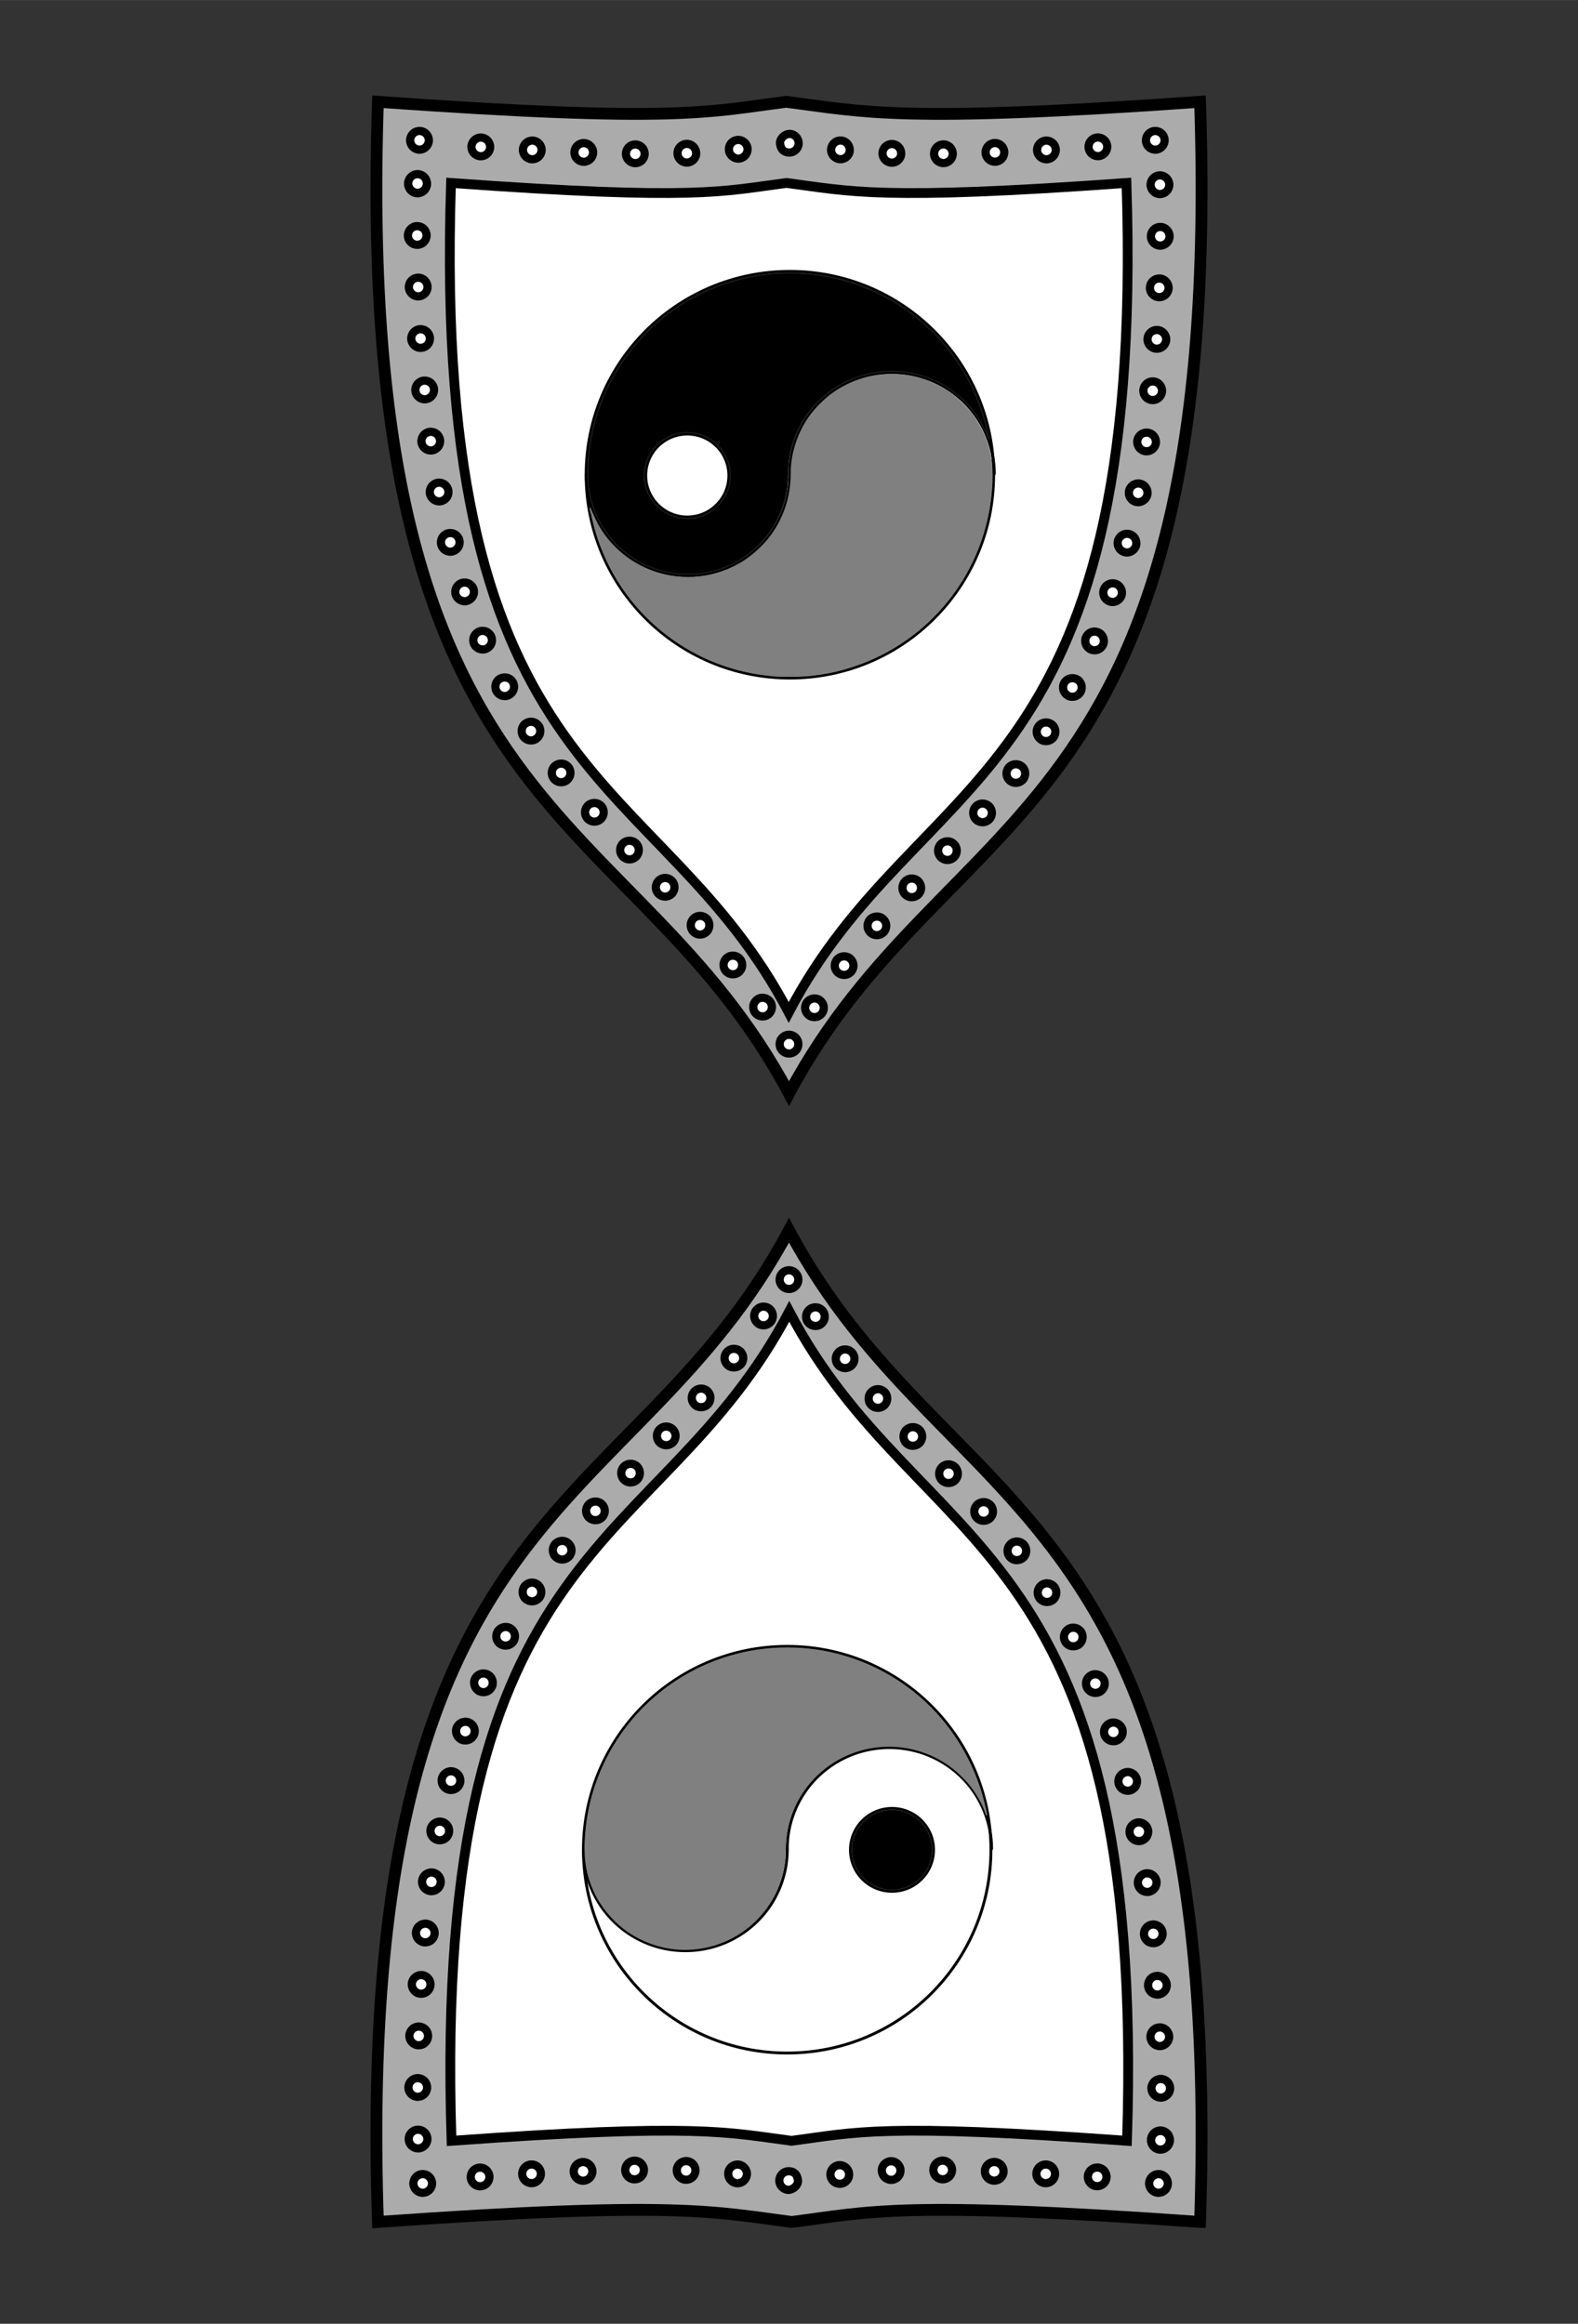 <?xml version="1.0" encoding="UTF-8" standalone="no"?>
<!-- Created with Inkscape (http://www.inkscape.org/) -->

<svg
   xmlns:dc="http://purl.org/dc/elements/1.1/"
   xmlns:cc="http://creativecommons.org/ns#"
   xmlns:rdf="http://www.w3.org/1999/02/22-rdf-syntax-ns#"
   xmlns:svg="http://www.w3.org/2000/svg"
   xmlns="http://www.w3.org/2000/svg"
   xmlns:sodipodi="http://sodipodi.sourceforge.net/DTD/sodipodi-0.dtd"
   xmlns:inkscape="http://www.inkscape.org/namespaces/inkscape"
   inkscape:export-ydpi="300"
   inkscape:export-xdpi="300"
   inkscape:export-filename="C:\Users\Giltwist\Dropbox\Tarot\Minors\export\against-shadow-self.png"
   width="8in"
   height="11.778in"
   viewBox="0 0 720 1060"
   id="svg2"
   version="1.1"
   inkscape:version="0.92.4 (5da689c313, 2019-01-14)"
   sodipodi:docname="against_shadow-self.svg">
  <rect x="0" y="0" width="720" height="1060" fill="#333333" stroke="none"/>
  <sodipodi:namedview
     inkscape:window-maximized="1"
     inkscape:window-y="-8"
     inkscape:window-x="-8"
     inkscape:window-height="1377"
     inkscape:window-width="2560"
     units="in"
     showgrid="false"
     inkscape:current-layer="layer1"
     inkscape:document-units="px"
     inkscape:cy="756.16694"
     inkscape:cx="-34.573514"
     inkscape:zoom="1.4"
     inkscape:pageshadow="2"
     inkscape:pageopacity="0"
     borderopacity="1.0"
     bordercolor="#666666"
     pagecolor="#000000"
     id="base"
     showguides="true"
     inkscape:guide-bbox="true">
    <sodipodi:guide
       inkscape:locked="false"
       id="guide4140"
       orientation="1,0"
       position="359.109,747.008" />
    <sodipodi:guide
       inkscape:locked="false"
       id="guide4149"
       orientation="0,1"
       position="-77.782,526.289" />
  </sodipodi:namedview>
  <defs
     id="defs4">
    <inkscape:path-effect
       effect="powerstroke"
       id="path-effect4186"
       is_visible="true"
       offset_points="0,0.5"
       sort_points="true"
       interpolator_type="CubicBezierJohan"
       interpolator_beta="0.2"
       start_linecap_type="zerowidth"
       linejoin_type="round"
       miter_limit="4"
       end_linecap_type="zerowidth"
       cusp_linecap_type="round" />
  </defs>
  <g
     inkscape:label="Layer 1"
     inkscape:groupmode="layer"
     id="layer1"
     transform="translate(0,7.638)">
    <ellipse
       style="opacity:1;fill:#808080;fill-opacity:1;fill-rule:evenodd;stroke:#000000;stroke-width:4.688;stroke-linecap:butt;stroke-linejoin:miter;stroke-miterlimit:4;stroke-dasharray:none;stroke-dashoffset:0;stroke-opacity:1;paint-order:markers stroke fill"
       id="path3015"
       cx="360"
       cy="522.362"
       r="154.199" />
    <path
       sodipodi:nodetypes="ccccc"
       inkscape:connector-curvature="0"
       style="fill:#ababab;fill-opacity:1;stroke:#000000;stroke-width:5.384;stroke-linecap:butt;stroke-linejoin:miter;stroke-miterlimit:4;stroke-dasharray:none;stroke-opacity:1"
       d="M 547.562,1005.939 C 558.669,671.954 431.701,687.953 359.999,553.54 288.297,687.953 161.331,671.954 172.438,1005.939 c 136.708,-9.688 153.057,-4.613 188.823,0 35.766,-4.614 49.592,-9.689 186.3,-0 z"
       id="path1414-0" />
    <g
       id="g4592"
       transform="translate(0.737,10.088)"
       style="fill:#ffffff;fill-opacity:1">
      <path
         inkscape:connector-curvature="0"
         id="path902"
         d="M 513.474,958.833 C 522.599,679.513 418.287,692.894 359.38,580.48 300.472,692.894 196.162,679.513 205.288,958.833 c 112.314,-8.102 125.746,-3.858 155.129,8.5e-4 29.383,-3.859 40.743,-8.103 153.057,-8.5e-4 z"
         style="fill:#ffffff;fill-opacity:1;stroke:#000000;stroke-width:4.463;stroke-linecap:butt;stroke-linejoin:miter;stroke-miterlimit:4;stroke-dasharray:none;stroke-opacity:1" />
      <path
         id="path912"
         d="m 363.519,565.98 a 4.262,4.262 0 0 1 -4.262,4.262 4.262,4.262 0 0 1 -4.262,-4.262 4.262,4.262 0 0 1 4.262,-4.262 4.262,4.262 0 0 1 4.262,4.262 z"
         style="opacity:1;fill:#ffffff;fill-opacity:1;fill-rule:nonzero;stroke:#000000;stroke-width:3.75;stroke-linecap:round;stroke-linejoin:round;stroke-miterlimit:4;stroke-dasharray:none;stroke-dashoffset:0;stroke-opacity:1;paint-order:stroke markers fill"
         inkscape:connector-curvature="0" />
      <path
         inkscape:connector-curvature="0"
         id="path4469"
         d="m 528.806,954.131 c 2.353,0.035 4.233,1.97 4.199,4.324 -0.035,2.353 -1.97,4.233 -4.324,4.199 -2.353,-0.035 -4.233,-1.97 -4.199,-4.324 0.035,-2.353 1.97,-4.233 4.324,-4.199 0,0 0,0 0,0"
         style="opacity:1;fill:#ffffff;fill-opacity:1;fill-rule:nonzero;stroke:#000000;stroke-width:3.75;stroke-linecap:round;stroke-linejoin:round;stroke-miterlimit:4;stroke-dasharray:none;stroke-dashoffset:0;stroke-opacity:1;paint-order:stroke markers fill" />
      <path
         inkscape:connector-curvature="0"
         id="path4467"
         d="m 528.84,930.609 c 2.353,-0.026 4.283,1.86 4.309,4.213 0.026,2.353 -1.899,4.314 -4.253,4.31 -2.354,-0.005 -4.243,-1.86 -4.27,-4.213 -0.026,-2.353 1.86,-4.283 4.213,-4.309 0,0 0,0 0,0"
         style="opacity:1;fill:#ffffff;fill-opacity:1;fill-rule:nonzero;stroke:#000000;stroke-width:3.75;stroke-linecap:round;stroke-linejoin:round;stroke-miterlimit:4;stroke-dasharray:none;stroke-dashoffset:0;stroke-opacity:1;paint-order:stroke markers fill" />
      <path
         inkscape:connector-curvature="0"
         id="path4465"
         d="m 528.292,907.093 c 2.352,-0.093 4.365,1.798 4.424,4.151 0.059,2.353 -1.8,4.308 -4.153,4.367 -2.353,0.059 -4.308,-1.8 -4.367,-4.153 -0.059,-2.353 1.744,-4.272 4.096,-4.365 0,0 0,0 0,0"
         style="opacity:1;fill:#ffffff;fill-opacity:1;fill-rule:nonzero;stroke:#000000;stroke-width:3.75;stroke-linecap:round;stroke-linejoin:round;stroke-miterlimit:4;stroke-dasharray:none;stroke-dashoffset:0;stroke-opacity:1;paint-order:stroke markers fill" />
      <path
         inkscape:connector-curvature="0"
         id="path4463"
         d="m 527.063,883.604 c 2.348,-0.166 4.422,1.668 4.551,4.018 0.129,2.35 -1.672,4.359 -4.022,4.488 -2.35,0.129 -4.359,-1.672 -4.488,-4.022 -0.129,-2.35 1.612,-4.319 3.959,-4.484 0,0 0,0 0,0"
         style="opacity:1;fill:#ffffff;fill-opacity:1;fill-rule:nonzero;stroke:#000000;stroke-width:3.75;stroke-linecap:round;stroke-linejoin:round;stroke-miterlimit:4;stroke-dasharray:none;stroke-dashoffset:0;stroke-opacity:1;paint-order:stroke markers fill" />
      <path
         inkscape:connector-curvature="0"
         id="path4461"
         d="m 525.044,860.169 c 2.341,-0.244 4.437,1.455 4.681,3.796 0.244,2.341 -1.501,4.481 -3.846,4.686 -2.345,0.204 -4.387,-1.46 -4.631,-3.801 -0.244,-2.341 1.455,-4.437 3.796,-4.681 0,0 0,0 0,0"
         style="opacity:1;fill:#ffffff;fill-opacity:1;fill-rule:nonzero;stroke:#000000;stroke-width:3.75;stroke-linecap:round;stroke-linejoin:round;stroke-miterlimit:4;stroke-dasharray:none;stroke-dashoffset:0;stroke-opacity:1;paint-order:stroke markers fill" />
      <path
         inkscape:connector-curvature="0"
         id="path4459"
         d="m 522.112,836.832 c 2.33,-0.329 4.487,1.293 4.816,3.624 0.329,2.33 -1.293,4.487 -3.624,4.816 -2.33,0.329 -4.487,-1.293 -4.816,-3.624 -0.329,-2.33 1.293,-4.487 3.624,-4.816 0,0 0,0 0,0"
         style="opacity:1;fill:#ffffff;fill-opacity:1;fill-rule:nonzero;stroke:#000000;stroke-width:3.75;stroke-linecap:round;stroke-linejoin:round;stroke-miterlimit:4;stroke-dasharray:none;stroke-dashoffset:0;stroke-opacity:1;paint-order:stroke markers fill" />
      <path
         inkscape:connector-curvature="0"
         id="path4457"
         d="m 518.062,813.664 c 2.307,-0.468 4.612,1.101 5.033,3.417 0.42,2.316 -1.116,4.534 -3.432,4.954 -2.316,0.42 -4.534,-1.116 -4.954,-3.432 -0.42,-2.316 1.047,-4.471 3.353,-4.939 0,0 0,0 0,0"
         style="opacity:1;fill:#ffffff;fill-opacity:1;fill-rule:nonzero;stroke:#000000;stroke-width:3.75;stroke-linecap:round;stroke-linejoin:round;stroke-miterlimit:4;stroke-dasharray:none;stroke-dashoffset:0;stroke-opacity:1;paint-order:stroke markers fill" />
      <path
         inkscape:connector-curvature="0"
         id="path4455"
         d="m 512.743,790.755 c 2.271,-0.619 4.635,0.814 5.202,3.098 0.567,2.284 -0.824,4.596 -3.108,5.163 -2.284,0.567 -4.596,-0.824 -5.163,-3.108 -0.567,-2.284 0.799,-4.534 3.07,-5.153 0,0 0,0 0,0"
         style="opacity:1;fill:#ffffff;fill-opacity:1;fill-rule:nonzero;stroke:#000000;stroke-width:3.75;stroke-linecap:round;stroke-linejoin:round;stroke-miterlimit:4;stroke-dasharray:none;stroke-dashoffset:0;stroke-opacity:1;paint-order:stroke markers fill" />
      <path
         inkscape:connector-curvature="0"
         id="path4453"
         d="m 505.912,768.252 c 2.221,-0.779 4.687,0.488 5.411,2.727 0.725,2.239 -0.503,4.642 -2.742,5.367 -2.239,0.725 -4.642,-0.503 -5.367,-2.742 -0.725,-2.239 0.476,-4.573 2.697,-5.352 0,0 0,0 0,0"
         style="opacity:1;fill:#ffffff;fill-opacity:1;fill-rule:nonzero;stroke:#000000;stroke-width:3.75;stroke-linecap:round;stroke-linejoin:round;stroke-miterlimit:4;stroke-dasharray:none;stroke-dashoffset:0;stroke-opacity:1;paint-order:stroke markers fill" />
      <path
         inkscape:connector-curvature="0"
         id="path4451"
         d="m 497.362,746.346 c 2.157,-0.942 4.76,0.12 5.648,2.3 0.888,2.18 -0.16,4.666 -2.34,5.554 -2.18,0.888 -4.666,-0.16 -5.554,-2.34 -0.888,-2.18 0.089,-4.572 2.246,-5.514 0,0 0,0 0,0"
         style="opacity:1;fill:#ffffff;fill-opacity:1;fill-rule:nonzero;stroke:#000000;stroke-width:3.75;stroke-linecap:round;stroke-linejoin:round;stroke-miterlimit:4;stroke-dasharray:none;stroke-dashoffset:0;stroke-opacity:1;paint-order:stroke markers fill" />
      <path
         inkscape:connector-curvature="0"
         id="path4449"
         d="m 486.945,725.266 c 2.052,-1.153 4.69,-0.326 5.791,1.754 1.102,2.08 0.318,4.72 -1.788,5.77 -2.107,1.049 -4.641,0.3 -5.743,-1.78 -1.102,-2.08 -0.312,-4.591 1.74,-5.744 0,0 0,0 0,0"
         style="opacity:1;fill:#ffffff;fill-opacity:1;fill-rule:nonzero;stroke:#000000;stroke-width:3.75;stroke-linecap:round;stroke-linejoin:round;stroke-miterlimit:4;stroke-dasharray:none;stroke-dashoffset:0;stroke-opacity:1;paint-order:stroke markers fill" />
      <path
         inkscape:connector-curvature="0"
         id="path4447"
         d="m 474.626,705.238 c 1.935,-1.339 4.623,-0.764 5.919,1.201 1.296,1.965 0.748,4.676 -1.246,5.926 -1.994,1.25 -4.573,0.731 -5.868,-1.234 -1.296,-1.965 -0.74,-4.554 1.196,-5.893 0,0 0,0 0,0"
         style="opacity:1;fill:#ffffff;fill-opacity:1;fill-rule:nonzero;stroke:#000000;stroke-width:3.75;stroke-linecap:round;stroke-linejoin:round;stroke-miterlimit:4;stroke-dasharray:none;stroke-dashoffset:0;stroke-opacity:1;paint-order:stroke markers fill" />
      <path
         inkscape:connector-curvature="0"
         id="path4445"
         d="m 460.581,686.377 c 1.826,-1.485 4.553,-1.149 6.006,0.703 1.453,1.851 1.138,4.58 -0.74,5.998 -1.878,1.418 -4.511,1.116 -5.964,-0.736 -1.453,-1.851 -1.127,-4.48 0.698,-5.965 0,0 0,0 0,0"
         style="opacity:1;fill:#ffffff;fill-opacity:1;fill-rule:nonzero;stroke:#000000;stroke-width:3.75;stroke-linecap:round;stroke-linejoin:round;stroke-miterlimit:4;stroke-dasharray:none;stroke-dashoffset:0;stroke-opacity:1;paint-order:stroke markers fill" />
      <path
         inkscape:connector-curvature="0"
         id="path4443"
         d="m 445.213,668.573 c 1.75,-1.573 4.445,-1.43 6.018,0.321 1.573,1.75 1.43,4.445 -0.321,6.018 -1.75,1.573 -4.445,1.43 -6.018,-0.321 -1.573,-1.75 -1.43,-4.445 0.321,-6.018 0,0 0,0 0,0"
         style="opacity:1;fill:#ffffff;fill-opacity:1;fill-rule:nonzero;stroke:#000000;stroke-width:3.75;stroke-linecap:round;stroke-linejoin:round;stroke-miterlimit:4;stroke-dasharray:none;stroke-dashoffset:0;stroke-opacity:1;paint-order:stroke markers fill" />
      <path
         inkscape:connector-curvature="0"
         id="path4441"
         d="m 429.101,651.436 c 1.699,-1.629 4.4,-1.564 6.025,0.138 1.626,1.702 1.564,4.4 -0.138,6.025 -1.702,1.626 -4.4,1.564 -6.025,-0.138 -1.626,-1.702 -1.561,-4.396 0.138,-6.025 0,0 0,0 0,0"
         style="opacity:1;fill:#ffffff;fill-opacity:1;fill-rule:nonzero;stroke:#000000;stroke-width:3.75;stroke-linecap:round;stroke-linejoin:round;stroke-miterlimit:4;stroke-dasharray:none;stroke-dashoffset:0;stroke-opacity:1;paint-order:stroke markers fill" />
      <path
         inkscape:connector-curvature="0"
         id="path4439"
         d="m 412.841,634.438 c 1.72,-1.607 4.374,-1.552 6.003,0.147 1.629,1.699 1.573,4.396 -0.126,6.025 -1.699,1.629 -4.396,1.573 -6.025,-0.126 -1.629,-1.699 -1.572,-4.439 0.148,-6.046 0,0 0,0 0,0"
         style="opacity:1;fill:#ffffff;fill-opacity:1;fill-rule:nonzero;stroke:#000000;stroke-width:3.75;stroke-linecap:round;stroke-linejoin:round;stroke-miterlimit:4;stroke-dasharray:none;stroke-dashoffset:0;stroke-opacity:1;paint-order:stroke markers fill" />
      <path
         inkscape:connector-curvature="0"
         id="path4437"
         d="m 397.065,616.993 c 1.788,-1.53 4.364,-1.364 5.939,0.385 1.575,1.749 1.434,4.444 -0.315,6.018 -1.749,1.575 -4.444,1.434 -6.018,-0.315 -1.575,-1.749 -1.393,-4.558 0.395,-6.088 0,0 0,0 0,0"
         style="opacity:1;fill:#ffffff;fill-opacity:1;fill-rule:nonzero;stroke:#000000;stroke-width:3.75;stroke-linecap:round;stroke-linejoin:round;stroke-miterlimit:4;stroke-dasharray:none;stroke-dashoffset:0;stroke-opacity:1;paint-order:stroke markers fill" />
      <path
         inkscape:connector-curvature="0"
         id="path4435"
         d="m 382.29,598.698 c 1.874,-1.424 4.548,-1.058 5.971,0.816 1.424,1.874 1.076,4.479 -0.771,5.937 -1.848,1.458 -4.592,1.093 -6.016,-0.781 -1.424,-1.874 -1.058,-4.548 0.816,-5.971 0,0 0,0 0,0"
         style="opacity:1;fill:#ffffff;fill-opacity:1;fill-rule:nonzero;stroke:#000000;stroke-width:3.75;stroke-linecap:round;stroke-linejoin:round;stroke-miterlimit:4;stroke-dasharray:none;stroke-dashoffset:0;stroke-opacity:1;paint-order:stroke markers fill" />
      <path
         inkscape:connector-curvature="0"
         id="path4433"
         d="m 369.031,579.276 c 1.987,-1.261 4.62,-0.672 5.881,1.315 1.261,1.987 0.698,4.541 -1.26,5.846 -1.959,1.305 -4.675,0.708 -5.936,-1.279 -1.261,-1.987 -0.672,-4.62 1.315,-5.881 0,0 0,0 0,0"
         style="opacity:1;fill:#ffffff;fill-opacity:1;fill-rule:nonzero;stroke:#000000;stroke-width:3.75;stroke-linecap:round;stroke-linejoin:round;stroke-miterlimit:4;stroke-dasharray:none;stroke-dashoffset:0;stroke-opacity:1;paint-order:stroke markers fill" />
      <path
         inkscape:connector-curvature="0"
         id="path4429"
         d="m 345.313,586.128 c -1.959,-1.305 -2.528,-3.863 -1.267,-5.85 1.261,-1.987 3.894,-2.576 5.881,-1.315 1.987,1.261 2.576,3.894 1.315,5.881 -1.261,1.987 -3.971,2.589 -5.929,1.284 0,0 0,0 0,0"
         style="opacity:1;fill:#ffffff;fill-opacity:1;fill-rule:nonzero;stroke:#000000;stroke-width:3.75;stroke-linecap:round;stroke-linejoin:round;stroke-miterlimit:4;stroke-dasharray:none;stroke-dashoffset:0;stroke-opacity:1;paint-order:stroke markers fill" />
      <path
         inkscape:connector-curvature="0"
         id="path4427"
         d="m 331.5,605.159 c -1.848,-1.458 -2.2,-4.067 -0.777,-5.941 1.424,-1.874 4.068,-2.204 5.97,-0.817 1.902,1.387 2.241,4.098 0.817,5.972 -1.424,1.874 -4.163,2.243 -6.01,0.785 0,0 0,0 0,0"
         style="opacity:1;fill:#ffffff;fill-opacity:1;fill-rule:nonzero;stroke:#000000;stroke-width:3.75;stroke-linecap:round;stroke-linejoin:round;stroke-miterlimit:4;stroke-dasharray:none;stroke-dashoffset:0;stroke-opacity:1;paint-order:stroke markers fill" />
      <path
         inkscape:connector-curvature="0"
         id="path4425"
         d="m 316.319,623.121 c -1.749,-1.575 -1.922,-4.155 -0.392,-5.943 1.53,-1.788 4.22,-1.997 6.008,-0.467 1.788,1.53 1.997,4.22 0.467,6.008 -1.53,1.788 -4.334,1.976 -6.083,0.401 0,0 0,0 0,0"
         style="opacity:1;fill:#ffffff;fill-opacity:1;fill-rule:nonzero;stroke:#000000;stroke-width:3.75;stroke-linecap:round;stroke-linejoin:round;stroke-miterlimit:4;stroke-dasharray:none;stroke-dashoffset:0;stroke-opacity:1;paint-order:stroke markers fill" />
      <path
         inkscape:connector-curvature="0"
         id="path4423"
         d="m 300.299,640.343 c -1.699,-1.629 -1.755,-4.327 -0.126,-6.025 1.629,-1.699 4.28,-1.757 6,-0.15 1.72,1.607 1.78,4.351 0.151,6.05 -1.629,1.699 -4.327,1.755 -6.025,0.126 0,0 0,0 0,0"
         style="opacity:1;fill:#ffffff;fill-opacity:1;fill-rule:nonzero;stroke:#000000;stroke-width:3.75;stroke-linecap:round;stroke-linejoin:round;stroke-miterlimit:4;stroke-dasharray:none;stroke-dashoffset:0;stroke-opacity:1;paint-order:stroke markers fill" />
      <path
         inkscape:connector-curvature="0"
         id="path4421"
         d="m 284.028,657.331 c -1.702,-1.626 -1.764,-4.323 -0.138,-6.025 1.626,-1.702 4.327,-1.767 6.026,-0.138 1.699,1.629 1.763,4.322 0.138,6.024 -1.626,1.702 -4.323,1.764 -6.025,0.138 0,0 0,0 0,0"
         style="opacity:1;fill:#ffffff;fill-opacity:1;fill-rule:nonzero;stroke:#000000;stroke-width:3.75;stroke-linecap:round;stroke-linejoin:round;stroke-miterlimit:4;stroke-dasharray:none;stroke-dashoffset:0;stroke-opacity:1;paint-order:stroke markers fill" />
      <path
         inkscape:connector-curvature="0"
         id="path4419"
         d="m 268.098,674.636 c -1.75,-1.573 -1.894,-4.268 -0.321,-6.018 1.573,-1.75 4.268,-1.894 6.018,-0.321 1.75,1.573 1.894,4.268 0.321,6.018 -1.573,1.75 -4.268,1.894 -6.018,0.321 0,0 0,0 0,0"
         style="opacity:1;fill:#ffffff;fill-opacity:1;fill-rule:nonzero;stroke:#000000;stroke-width:3.75;stroke-linecap:round;stroke-linejoin:round;stroke-miterlimit:4;stroke-dasharray:none;stroke-dashoffset:0;stroke-opacity:1;paint-order:stroke markers fill" />
      <path
         inkscape:connector-curvature="0"
         id="path4417"
         d="m 253.137,692.782 c -1.878,-1.418 -2.188,-4.143 -0.735,-5.994 1.453,-1.851 4.185,-2.184 6.011,-0.699 1.826,1.485 2.146,4.11 0.693,5.961 -1.453,1.851 -4.091,2.15 -5.969,0.732 0,0 0,0 0,0"
         style="opacity:1;fill:#ffffff;fill-opacity:1;fill-rule:nonzero;stroke:#000000;stroke-width:3.75;stroke-linecap:round;stroke-linejoin:round;stroke-miterlimit:4;stroke-dasharray:none;stroke-dashoffset:0;stroke-opacity:1;paint-order:stroke markers fill" />
      <path
         inkscape:connector-curvature="0"
         id="path4415"
         d="m 239.66,712.052 c -1.994,-1.25 -2.535,-3.957 -1.239,-5.922 1.296,-1.965 3.99,-2.535 5.926,-1.196 1.935,1.339 2.485,3.924 1.189,5.889 -1.296,1.965 -3.881,2.479 -5.876,1.229 0,0 0,0 0,0"
         style="opacity:1;fill:#ffffff;fill-opacity:1;fill-rule:nonzero;stroke:#000000;stroke-width:3.75;stroke-linecap:round;stroke-linejoin:round;stroke-miterlimit:4;stroke-dasharray:none;stroke-dashoffset:0;stroke-opacity:1;paint-order:stroke markers fill" />
      <path
         inkscape:connector-curvature="0"
         id="path4413"
         d="m 227.978,732.459 c -2.107,-1.049 -2.882,-3.686 -1.78,-5.765 1.102,-2.08 3.747,-2.903 5.799,-1.75 2.052,1.153 2.834,3.66 1.732,5.739 -1.102,2.08 -3.645,2.825 -5.751,1.776 0,0 0,0 0,0"
         style="opacity:1;fill:#ffffff;fill-opacity:1;fill-rule:nonzero;stroke:#000000;stroke-width:3.75;stroke-linecap:round;stroke-linejoin:round;stroke-miterlimit:4;stroke-dasharray:none;stroke-dashoffset:0;stroke-opacity:1;paint-order:stroke markers fill" />
      <path
         inkscape:connector-curvature="0"
         id="path4411"
         d="m 218.231,753.858 c -2.18,-0.888 -3.236,-3.494 -2.294,-5.651 0.942,-2.157 3.454,-3.142 5.611,-2.2 2.157,0.942 3.142,3.454 2.2,5.611 -0.942,2.157 -3.336,3.127 -5.516,2.24 0,0 0,0 0,0"
         style="opacity:1;fill:#ffffff;fill-opacity:1;fill-rule:nonzero;stroke:#000000;stroke-width:3.75;stroke-linecap:round;stroke-linejoin:round;stroke-miterlimit:4;stroke-dasharray:none;stroke-dashoffset:0;stroke-opacity:1;paint-order:stroke markers fill" />
      <path
         inkscape:connector-curvature="0"
         id="path4409"
         d="m 210.294,775.993 c -2.239,-0.725 -3.467,-3.127 -2.742,-5.367 0.725,-2.239 3.199,-3.503 5.42,-2.724 2.221,0.779 3.414,3.109 2.689,5.349 -0.725,2.239 -3.127,3.467 -5.367,2.742 0,0 0,0 0,0"
         style="opacity:1;fill:#ffffff;fill-opacity:1;fill-rule:nonzero;stroke:#000000;stroke-width:3.75;stroke-linecap:round;stroke-linejoin:round;stroke-miterlimit:4;stroke-dasharray:none;stroke-dashoffset:0;stroke-opacity:1;paint-order:stroke markers fill" />
      <path
         inkscape:connector-curvature="0"
         id="path4407"
         d="m 204.014,798.657 c -2.284,-0.567 -3.676,-2.879 -3.109,-5.163 0.567,-2.284 2.939,-3.715 5.21,-3.096 2.271,0.619 3.629,2.867 3.062,5.151 -0.567,2.284 -2.879,3.676 -5.163,3.109 0,0 0,0 0,0"
         style="opacity:1;fill:#ffffff;fill-opacity:1;fill-rule:nonzero;stroke:#000000;stroke-width:3.75;stroke-linecap:round;stroke-linejoin:round;stroke-miterlimit:4;stroke-dasharray:none;stroke-dashoffset:0;stroke-opacity:1;paint-order:stroke markers fill" />
      <path
         inkscape:connector-curvature="0"
         id="path4405"
         d="m 199.166,821.671 c -2.316,-0.42 -3.852,-2.638 -3.432,-4.954 0.42,-2.316 2.734,-3.884 5.04,-3.416 2.307,0.468 3.766,2.622 3.346,4.937 -0.42,2.316 -2.638,3.852 -4.954,3.432 0,0 0,0 0,0"
         style="opacity:1;fill:#ffffff;fill-opacity:1;fill-rule:nonzero;stroke:#000000;stroke-width:3.75;stroke-linecap:round;stroke-linejoin:round;stroke-miterlimit:4;stroke-dasharray:none;stroke-dashoffset:0;stroke-opacity:1;paint-order:stroke markers fill" />
      <path
         inkscape:connector-curvature="0"
         id="path4403"
         d="m 195.509,844.905 c -2.33,-0.329 -3.953,-2.485 -3.624,-4.816 0.329,-2.33 2.485,-3.953 4.816,-3.624 2.33,0.329 3.953,2.485 3.624,4.816 -0.329,2.33 -2.485,3.953 -4.816,3.624 0,0 0,0 0,0"
         style="opacity:1;fill:#ffffff;fill-opacity:1;fill-rule:nonzero;stroke:#000000;stroke-width:3.75;stroke-linecap:round;stroke-linejoin:round;stroke-miterlimit:4;stroke-dasharray:none;stroke-dashoffset:0;stroke-opacity:1;paint-order:stroke markers fill" />
      <path
         inkscape:connector-curvature="0"
         id="path4401"
         d="m 192.915,868.282 c -2.345,-0.204 -4.084,-2.344 -3.84,-4.685 0.244,-2.341 2.34,-4.04 4.681,-3.796 2.341,0.244 4.04,2.34 3.796,4.681 -0.244,2.341 -2.293,4.005 -4.637,3.8 0,0 0,0 0,0"
         style="opacity:1;fill:#ffffff;fill-opacity:1;fill-rule:nonzero;stroke:#000000;stroke-width:3.75;stroke-linecap:round;stroke-linejoin:round;stroke-miterlimit:4;stroke-dasharray:none;stroke-dashoffset:0;stroke-opacity:1;paint-order:stroke markers fill" />
      <path
         inkscape:connector-curvature="0"
         id="path4399"
         d="m 191.19,891.74 c -2.35,-0.129 -4.182,-2.207 -4.016,-4.555 0.166,-2.348 2.203,-4.117 4.551,-3.951 2.348,0.166 4.117,2.203 3.951,4.551 -0.166,2.348 -2.136,4.084 -4.486,3.955 0,0 0,0 0,0"
         style="opacity:1;fill:#ffffff;fill-opacity:1;fill-rule:nonzero;stroke:#000000;stroke-width:3.75;stroke-linecap:round;stroke-linejoin:round;stroke-miterlimit:4;stroke-dasharray:none;stroke-dashoffset:0;stroke-opacity:1;paint-order:stroke markers fill" />
      <path
         inkscape:connector-curvature="0"
         id="path4397"
         d="m 190.208,915.242 c -2.353,-0.059 -4.243,-2.077 -4.15,-4.429 0.093,-2.352 2.075,-4.183 4.427,-4.09 2.352,0.093 4.183,2.075 4.09,4.427 -0.093,2.352 -2.013,4.151 -4.366,4.091 0,0 0,0 0,0"
         style="opacity:1;fill:#ffffff;fill-opacity:1;fill-rule:nonzero;stroke:#000000;stroke-width:3.75;stroke-linecap:round;stroke-linejoin:round;stroke-miterlimit:4;stroke-dasharray:none;stroke-dashoffset:0;stroke-opacity:1;paint-order:stroke markers fill" />
      <path
         inkscape:connector-curvature="0"
         id="path4395"
         d="m 189.865,938.761 c -2.354,0.005 -4.274,-1.956 -4.248,-4.309 0.026,-2.353 1.956,-4.24 4.309,-4.213 2.353,0.026 4.24,1.956 4.213,4.309 -0.027,2.353 -1.921,4.209 -4.275,4.213 0,0 0,0 0,0"
         style="opacity:1;fill:#ffffff;fill-opacity:1;fill-rule:nonzero;stroke:#000000;stroke-width:3.75;stroke-linecap:round;stroke-linejoin:round;stroke-miterlimit:4;stroke-dasharray:none;stroke-dashoffset:0;stroke-opacity:1;paint-order:stroke markers fill" />
      <path
         inkscape:connector-curvature="0"
         id="path4393"
         d="m 190.075,962.283 c -2.353,0.035 -4.289,-1.845 -4.324,-4.199 -0.035,-2.353 1.845,-4.289 4.199,-4.324 2.353,-0.035 4.289,1.845 4.324,4.199 0.035,2.353 -1.845,4.289 -4.199,4.324 0,0 0,0 0,0"
         style="opacity:1;fill:#ffffff;fill-opacity:1;fill-rule:nonzero;stroke:#000000;stroke-width:3.75;stroke-linecap:round;stroke-linejoin:round;stroke-miterlimit:4;stroke-dasharray:none;stroke-dashoffset:0;stroke-opacity:1;paint-order:stroke markers fill" />
      <path
         inkscape:connector-curvature="0"
         id="path4389"
         d="m 222.571,975.032 c 0.155,2.348 -1.624,4.378 -3.972,4.532 -2.349,0.155 -4.378,-1.624 -4.532,-3.972 -0.155,-2.348 1.624,-4.378 3.972,-4.532 2.348,-0.155 4.378,1.624 4.532,3.972 0,0 0,0 0,0"
         style="opacity:1;fill:#ffffff;fill-opacity:1;fill-rule:nonzero;stroke:#000000;stroke-width:3.75;stroke-linecap:round;stroke-linejoin:round;stroke-miterlimit:4;stroke-dasharray:none;stroke-dashoffset:0;stroke-opacity:1;paint-order:stroke markers fill" />
      <path
         inkscape:connector-curvature="0"
         id="path4387"
         d="m 246.053,973.653 c 0.127,2.35 -1.675,4.358 -4.025,4.486 -2.35,0.127 -4.358,-1.675 -4.486,-4.025 -0.127,-2.35 1.675,-4.358 4.025,-4.486 2.35,-0.127 4.358,1.675 4.486,4.025 0,0 0,0 0,0"
         style="opacity:1;fill:#ffffff;fill-opacity:1;fill-rule:nonzero;stroke:#000000;stroke-width:3.75;stroke-linecap:round;stroke-linejoin:round;stroke-miterlimit:4;stroke-dasharray:none;stroke-dashoffset:0;stroke-opacity:1;paint-order:stroke markers fill" />
      <path
         inkscape:connector-curvature="0"
         id="path4385"
         d="m 269.554,972.638 c 0.077,2.352 -1.767,4.322 -4.119,4.4 -2.352,0.077 -4.294,-1.729 -4.398,-4.08 -0.104,-2.351 1.765,-4.361 4.117,-4.439 2.352,-0.077 4.322,1.767 4.4,4.119 0,0 0,0 0,0"
         style="opacity:1;fill:#ffffff;fill-opacity:1;fill-rule:nonzero;stroke:#000000;stroke-width:3.75;stroke-linecap:round;stroke-linejoin:round;stroke-miterlimit:4;stroke-dasharray:none;stroke-dashoffset:0;stroke-opacity:1;paint-order:stroke markers fill" />
      <path
         inkscape:connector-curvature="0"
         id="path4383"
         d="m 293.07,972.119 c 0.008,2.354 -1.826,4.247 -4.179,4.293 -2.353,0.046 -4.298,-1.825 -4.343,-4.178 -0.046,-2.353 1.825,-4.298 4.178,-4.343 2.353,-0.046 4.336,1.875 4.344,4.229 0,0 0,0 0,0"
         style="opacity:1;fill:#ffffff;fill-opacity:1;fill-rule:nonzero;stroke:#000000;stroke-width:3.75;stroke-linecap:round;stroke-linejoin:round;stroke-miterlimit:4;stroke-dasharray:none;stroke-dashoffset:0;stroke-opacity:1;paint-order:stroke markers fill" />
      <path
         inkscape:connector-curvature="0"
         id="path4381"
         d="m 316.587,972.482 c -0.084,2.352 -2.059,4.191 -4.411,4.107 -2.352,-0.084 -4.143,-2.026 -4.107,-4.38 0.035,-2.353 2.06,-4.222 4.412,-4.138 2.352,0.084 4.191,2.059 4.107,4.411 0,0 0,0 0,0"
         style="opacity:1;fill:#ffffff;fill-opacity:1;fill-rule:nonzero;stroke:#000000;stroke-width:3.75;stroke-linecap:round;stroke-linejoin:round;stroke-miterlimit:4;stroke-dasharray:none;stroke-dashoffset:0;stroke-opacity:1;paint-order:stroke markers fill" />
      <path
         inkscape:connector-curvature="0"
         id="path4379"
         d="m 340.023,974.417 c -0.299,2.334 -2.331,3.985 -4.672,3.742 -2.341,-0.243 -3.991,-2.332 -3.799,-4.678 0.192,-2.346 2.338,-4.043 4.679,-3.8 2.341,0.243 4.092,2.401 3.792,4.736 0,0 0,0 0,0"
         style="opacity:1;fill:#ffffff;fill-opacity:1;fill-rule:nonzero;stroke:#000000;stroke-width:3.75;stroke-linecap:round;stroke-linejoin:round;stroke-miterlimit:4;stroke-dasharray:none;stroke-dashoffset:0;stroke-opacity:1;paint-order:stroke markers fill" />
      <path
         inkscape:connector-curvature="0"
         id="path4377"
         d="m 363.338,976.758 c 0.323,2.331 -2.469,4.74 -4.801,4.42 -2.332,-0.32 -3.963,-2.47 -3.643,-4.801 0.32,-2.332 2.47,-3.963 4.801,-3.643 2.332,0.32 3.319,1.692 3.642,4.024 0,0 0,0 0,0"
         style="opacity:1;fill:#ffffff;fill-opacity:1;fill-rule:nonzero;stroke:#000000;stroke-width:3.75;stroke-linecap:round;stroke-linejoin:round;stroke-miterlimit:4;stroke-dasharray:none;stroke-dashoffset:0;stroke-opacity:1;paint-order:stroke markers fill" />
      <path
         inkscape:connector-curvature="0"
         id="path4375"
         d="m 386.663,973.725 c 0.25,2.34 -1.348,4.385 -3.681,4.692 -2.334,0.306 -4.474,-1.337 -4.78,-3.671 -0.306,-2.334 1.337,-4.474 3.671,-4.78 2.334,-0.306 4.54,1.418 4.79,3.759 0,0 0,0 0,0"
         style="opacity:1;fill:#ffffff;fill-opacity:1;fill-rule:nonzero;stroke:#000000;stroke-width:3.75;stroke-linecap:round;stroke-linejoin:round;stroke-miterlimit:4;stroke-dasharray:none;stroke-dashoffset:0;stroke-opacity:1;paint-order:stroke markers fill" />
      <path
         inkscape:connector-curvature="0"
         id="path4373"
         d="m 410.132,972.238 c 0.086,2.352 -1.75,4.329 -4.102,4.415 -2.352,0.086 -4.273,-1.736 -4.414,-4.085 -0.141,-2.349 1.75,-4.346 4.102,-4.432 2.352,-0.086 4.329,1.75 4.415,4.102 0,0 0,0 0,0"
         style="opacity:1;fill:#ffffff;fill-opacity:1;fill-rule:nonzero;stroke:#000000;stroke-width:3.75;stroke-linecap:round;stroke-linejoin:round;stroke-miterlimit:4;stroke-dasharray:none;stroke-dashoffset:0;stroke-opacity:1;paint-order:stroke markers fill" />
      <path
         inkscape:connector-curvature="0"
         id="path4371"
         d="m 433.653,972.209 c -0.046,2.353 -1.922,4.189 -4.276,4.181 -2.354,-0.008 -4.255,-1.923 -4.246,-4.277 0.008,-2.354 1.923,-4.255 4.277,-4.246 2.354,0.008 4.292,1.989 4.246,4.342 0,0 0,0 0,0"
         style="opacity:1;fill:#ffffff;fill-opacity:1;fill-rule:nonzero;stroke:#000000;stroke-width:3.75;stroke-linecap:round;stroke-linejoin:round;stroke-miterlimit:4;stroke-dasharray:none;stroke-dashoffset:0;stroke-opacity:1;paint-order:stroke markers fill" />
      <path
         inkscape:connector-curvature="0"
         id="path4369"
         d="m 457.164,972.931 c -0.117,2.351 -2.047,4.154 -4.4,4.076 -2.352,-0.079 -4.196,-2.049 -4.117,-4.401 0.079,-2.352 2.049,-4.196 4.401,-4.117 2.352,0.079 4.233,2.092 4.115,4.443 0,0 0,0 0,0"
         style="opacity:1;fill:#ffffff;fill-opacity:1;fill-rule:nonzero;stroke:#000000;stroke-width:3.75;stroke-linecap:round;stroke-linejoin:round;stroke-miterlimit:4;stroke-dasharray:none;stroke-dashoffset:0;stroke-opacity:1;paint-order:stroke markers fill" />
      <path
         inkscape:connector-curvature="0"
         id="path4367"
         d="m 480.657,974.104 c -0.117,2.351 -2.118,4.161 -4.469,4.044 -2.351,-0.117 -4.161,-2.118 -4.044,-4.469 0.117,-2.351 2.118,-4.161 4.469,-4.044 2.351,0.117 4.161,2.118 4.044,4.469 0,0 0,0 0,0"
         style="opacity:1;fill:#ffffff;fill-opacity:1;fill-rule:nonzero;stroke:#000000;stroke-width:3.75;stroke-linecap:round;stroke-linejoin:round;stroke-miterlimit:4;stroke-dasharray:none;stroke-dashoffset:0;stroke-opacity:1;paint-order:stroke markers fill" />
      <path
         inkscape:connector-curvature="0"
         id="path4365"
         d="m 504.135,975.552 c -0.155,2.348 -2.185,4.127 -4.533,3.971 -2.348,-0.155 -4.127,-2.185 -3.971,-4.533 0.155,-2.348 2.185,-4.127 4.533,-3.971 2.348,0.155 4.127,2.185 3.971,4.533 0,0 0,0 0,0"
         style="opacity:1;fill:#ffffff;fill-opacity:1;fill-rule:nonzero;stroke:#000000;stroke-width:3.75;stroke-linecap:round;stroke-linejoin:round;stroke-miterlimit:4;stroke-dasharray:none;stroke-dashoffset:0;stroke-opacity:1;paint-order:stroke markers fill" />
      <g
         transform="translate(1.321)"
         id="g4473"
         style="fill:#ffffff;fill-opacity:1">
        <path
           style="opacity:1;fill:#ffffff;fill-opacity:1;fill-rule:nonzero;stroke:#000000;stroke-width:3.75;stroke-linecap:round;stroke-linejoin:round;stroke-miterlimit:4;stroke-dasharray:none;stroke-dashoffset:0;stroke-opacity:1;paint-order:stroke markers fill"
           d="m 195.074,977.999 c 0.155,2.349 -1.624,4.378 -3.972,4.532 -2.348,0.155 -4.378,-1.624 -4.532,-3.972 -0.155,-2.348 1.624,-4.378 3.972,-4.532 2.349,-0.155 4.378,1.624 4.532,3.972 0,0 0,0 0,0"
           id="path4391"
           inkscape:connector-curvature="0" />
        <path
           style="opacity:1;fill:#ffffff;fill-opacity:1;fill-rule:nonzero;stroke:#000000;stroke-width:3.75;stroke-linecap:round;stroke-linejoin:round;stroke-miterlimit:4;stroke-dasharray:none;stroke-dashoffset:0;stroke-opacity:1;paint-order:stroke markers fill"
           d="m 530.788,978.56 c -0.155,2.348 -2.185,4.127 -4.533,3.971 -2.348,-0.155 -4.127,-2.185 -3.971,-4.533 0.155,-2.348 2.185,-4.127 4.533,-3.971 2.348,0.155 4.127,2.185 3.971,4.533 0,0 0,0 0,0"
           id="path4363"
           inkscape:connector-curvature="0" />
      </g>
      <path
         inkscape:connector-curvature="0"
         id="path1254"
         d="m 528.803,954.323 c 2.353,0.035 4.233,1.97 4.199,4.324 -0.035,2.353 -1.97,4.233 -4.324,4.199 -2.353,-0.035 -4.233,-1.97 -4.199,-4.324 0.035,-2.353 1.97,-4.233 4.324,-4.199 0,0 0,0 0,0"
         style="opacity:1;fill:#ffffff;fill-opacity:1;fill-rule:nonzero;stroke:#000000;stroke-width:3.75;stroke-linecap:round;stroke-linejoin:round;stroke-miterlimit:4;stroke-dasharray:none;stroke-dashoffset:0;stroke-opacity:1;paint-order:stroke markers fill" />
    </g>
    <path
       sodipodi:nodetypes="ccccc"
       inkscape:connector-curvature="0"
       style="fill:#ababab;fill-opacity:1;stroke:#000000;stroke-width:5.384;stroke-linecap:butt;stroke-linejoin:miter;stroke-miterlimit:4;stroke-dasharray:none;stroke-opacity:1"
       d="m 172.438,38.786 c -11.108,333.985 115.861,317.985 187.563,452.399 71.702,-134.414 198.668,-118.414 187.56,-452.399 -136.708,9.688 -153.057,4.613 -188.823,-10e-4 -35.766,4.614 -49.592,9.689 -186.3,10e-4 z"
       id="path1414-0-3" />
    <g
       id="g4592-5"
       transform="rotate(-180,359.631,517.318)"
       style="fill:#ffffff;fill-opacity:1">
      <path
         inkscape:connector-curvature="0"
         id="path902-7"
         d="M 513.474,958.833 C 522.599,679.513 418.287,692.894 359.38,580.48 300.472,692.894 196.162,679.513 205.288,958.833 c 112.314,-8.102 125.746,-3.858 155.129,8.5e-4 29.383,-3.859 40.743,-8.103 153.057,-8.5e-4 z"
         style="fill:#ffffff;fill-opacity:1;stroke:#000000;stroke-width:4.463;stroke-linecap:butt;stroke-linejoin:miter;stroke-miterlimit:4;stroke-dasharray:none;stroke-opacity:1" />
      <path
         id="path912-2"
         d="m 363.519,565.98 a 4.262,4.262 0 0 1 -4.262,4.262 4.262,4.262 0 0 1 -4.262,-4.262 4.262,4.262 0 0 1 4.262,-4.262 4.262,4.262 0 0 1 4.262,4.262 z"
         style="opacity:1;fill:#ffffff;fill-opacity:1;fill-rule:nonzero;stroke:#000000;stroke-width:3.75;stroke-linecap:round;stroke-linejoin:round;stroke-miterlimit:4;stroke-dasharray:none;stroke-dashoffset:0;stroke-opacity:1;paint-order:stroke markers fill"
         inkscape:connector-curvature="0" />
      <path
         id="path4469-1"
         d="m 528.806,954.131 c 2.353,0.035 4.233,1.97 4.199,4.324 -0.035,2.353 -1.97,4.233 -4.324,4.199 -2.353,-0.035 -4.233,-1.97 -4.199,-4.324 0.035,-2.353 1.97,-4.233 4.324,-4.199 0,0 0,0 0,0"
         style="opacity:1;fill:#ffffff;fill-opacity:1;fill-rule:nonzero;stroke:#000000;stroke-width:3.75;stroke-linecap:round;stroke-linejoin:round;stroke-miterlimit:4;stroke-dasharray:none;stroke-dashoffset:0;stroke-opacity:1;paint-order:stroke markers fill"
         inkscape:connector-curvature="0" />
      <path
         id="path4467-1"
         d="m 528.84,930.609 c 2.353,-0.026 4.283,1.86 4.309,4.213 0.026,2.353 -1.899,4.314 -4.253,4.31 -2.354,-0.005 -4.243,-1.86 -4.27,-4.213 -0.026,-2.353 1.86,-4.283 4.213,-4.309 0,0 0,0 0,0"
         style="opacity:1;fill:#ffffff;fill-opacity:1;fill-rule:nonzero;stroke:#000000;stroke-width:3.75;stroke-linecap:round;stroke-linejoin:round;stroke-miterlimit:4;stroke-dasharray:none;stroke-dashoffset:0;stroke-opacity:1;paint-order:stroke markers fill"
         inkscape:connector-curvature="0" />
      <path
         id="path4465-2"
         d="m 528.292,907.093 c 2.352,-0.093 4.365,1.798 4.424,4.151 0.059,2.353 -1.8,4.308 -4.153,4.367 -2.353,0.059 -4.308,-1.8 -4.367,-4.153 -0.059,-2.353 1.744,-4.272 4.096,-4.365 0,0 0,0 0,0"
         style="opacity:1;fill:#ffffff;fill-opacity:1;fill-rule:nonzero;stroke:#000000;stroke-width:3.75;stroke-linecap:round;stroke-linejoin:round;stroke-miterlimit:4;stroke-dasharray:none;stroke-dashoffset:0;stroke-opacity:1;paint-order:stroke markers fill"
         inkscape:connector-curvature="0" />
      <path
         id="path4463-1"
         d="m 527.063,883.604 c 2.348,-0.166 4.422,1.668 4.551,4.018 0.129,2.35 -1.672,4.359 -4.022,4.488 -2.35,0.129 -4.359,-1.672 -4.488,-4.022 -0.129,-2.35 1.612,-4.319 3.959,-4.484 0,0 0,0 0,0"
         style="opacity:1;fill:#ffffff;fill-opacity:1;fill-rule:nonzero;stroke:#000000;stroke-width:3.75;stroke-linecap:round;stroke-linejoin:round;stroke-miterlimit:4;stroke-dasharray:none;stroke-dashoffset:0;stroke-opacity:1;paint-order:stroke markers fill"
         inkscape:connector-curvature="0" />
      <path
         id="path4461-5"
         d="m 525.044,860.169 c 2.341,-0.244 4.437,1.455 4.681,3.796 0.244,2.341 -1.501,4.481 -3.846,4.686 -2.345,0.204 -4.387,-1.46 -4.631,-3.801 -0.244,-2.341 1.455,-4.437 3.796,-4.681 0,0 0,0 0,0"
         style="opacity:1;fill:#ffffff;fill-opacity:1;fill-rule:nonzero;stroke:#000000;stroke-width:3.75;stroke-linecap:round;stroke-linejoin:round;stroke-miterlimit:4;stroke-dasharray:none;stroke-dashoffset:0;stroke-opacity:1;paint-order:stroke markers fill"
         inkscape:connector-curvature="0" />
      <path
         id="path4459-6"
         d="m 522.112,836.832 c 2.33,-0.329 4.487,1.293 4.816,3.624 0.329,2.33 -1.293,4.487 -3.624,4.816 -2.33,0.329 -4.487,-1.293 -4.816,-3.624 -0.329,-2.33 1.293,-4.487 3.624,-4.816 0,0 0,0 0,0"
         style="opacity:1;fill:#ffffff;fill-opacity:1;fill-rule:nonzero;stroke:#000000;stroke-width:3.75;stroke-linecap:round;stroke-linejoin:round;stroke-miterlimit:4;stroke-dasharray:none;stroke-dashoffset:0;stroke-opacity:1;paint-order:stroke markers fill"
         inkscape:connector-curvature="0" />
      <path
         id="path4457-3"
         d="m 518.062,813.664 c 2.307,-0.468 4.612,1.101 5.033,3.417 0.42,2.316 -1.116,4.534 -3.432,4.954 -2.316,0.42 -4.534,-1.116 -4.954,-3.432 -0.42,-2.316 1.047,-4.471 3.353,-4.939 0,0 0,0 0,0"
         style="opacity:1;fill:#ffffff;fill-opacity:1;fill-rule:nonzero;stroke:#000000;stroke-width:3.75;stroke-linecap:round;stroke-linejoin:round;stroke-miterlimit:4;stroke-dasharray:none;stroke-dashoffset:0;stroke-opacity:1;paint-order:stroke markers fill"
         inkscape:connector-curvature="0" />
      <path
         id="path4455-9"
         d="m 512.743,790.755 c 2.271,-0.619 4.635,0.814 5.202,3.098 0.567,2.284 -0.824,4.596 -3.108,5.163 -2.284,0.567 -4.596,-0.824 -5.163,-3.108 -0.567,-2.284 0.799,-4.534 3.07,-5.153 0,0 0,0 0,0"
         style="opacity:1;fill:#ffffff;fill-opacity:1;fill-rule:nonzero;stroke:#000000;stroke-width:3.75;stroke-linecap:round;stroke-linejoin:round;stroke-miterlimit:4;stroke-dasharray:none;stroke-dashoffset:0;stroke-opacity:1;paint-order:stroke markers fill"
         inkscape:connector-curvature="0" />
      <path
         id="path4453-9"
         d="m 505.912,768.252 c 2.221,-0.779 4.687,0.488 5.411,2.727 0.725,2.239 -0.503,4.642 -2.742,5.367 -2.239,0.725 -4.642,-0.503 -5.367,-2.742 -0.725,-2.239 0.476,-4.573 2.697,-5.352 0,0 0,0 0,0"
         style="opacity:1;fill:#ffffff;fill-opacity:1;fill-rule:nonzero;stroke:#000000;stroke-width:3.75;stroke-linecap:round;stroke-linejoin:round;stroke-miterlimit:4;stroke-dasharray:none;stroke-dashoffset:0;stroke-opacity:1;paint-order:stroke markers fill"
         inkscape:connector-curvature="0" />
      <path
         id="path4451-2"
         d="m 497.362,746.346 c 2.157,-0.942 4.76,0.12 5.648,2.3 0.888,2.18 -0.16,4.666 -2.34,5.554 -2.18,0.888 -4.666,-0.16 -5.554,-2.34 -0.888,-2.18 0.089,-4.572 2.246,-5.514 0,0 0,0 0,0"
         style="opacity:1;fill:#ffffff;fill-opacity:1;fill-rule:nonzero;stroke:#000000;stroke-width:3.75;stroke-linecap:round;stroke-linejoin:round;stroke-miterlimit:4;stroke-dasharray:none;stroke-dashoffset:0;stroke-opacity:1;paint-order:stroke markers fill"
         inkscape:connector-curvature="0" />
      <path
         id="path4449-9"
         d="m 486.945,725.266 c 2.052,-1.153 4.69,-0.326 5.791,1.754 1.102,2.08 0.318,4.72 -1.788,5.77 -2.107,1.049 -4.641,0.3 -5.743,-1.78 -1.102,-2.08 -0.312,-4.591 1.74,-5.744 0,0 0,0 0,0"
         style="opacity:1;fill:#ffffff;fill-opacity:1;fill-rule:nonzero;stroke:#000000;stroke-width:3.75;stroke-linecap:round;stroke-linejoin:round;stroke-miterlimit:4;stroke-dasharray:none;stroke-dashoffset:0;stroke-opacity:1;paint-order:stroke markers fill"
         inkscape:connector-curvature="0" />
      <path
         id="path4447-4"
         d="m 474.626,705.238 c 1.935,-1.339 4.623,-0.764 5.919,1.201 1.296,1.965 0.748,4.676 -1.246,5.926 -1.994,1.25 -4.573,0.731 -5.868,-1.234 -1.296,-1.965 -0.74,-4.554 1.196,-5.893 0,0 0,0 0,0"
         style="opacity:1;fill:#ffffff;fill-opacity:1;fill-rule:nonzero;stroke:#000000;stroke-width:3.75;stroke-linecap:round;stroke-linejoin:round;stroke-miterlimit:4;stroke-dasharray:none;stroke-dashoffset:0;stroke-opacity:1;paint-order:stroke markers fill"
         inkscape:connector-curvature="0" />
      <path
         id="path4445-0"
         d="m 460.581,686.377 c 1.826,-1.485 4.553,-1.149 6.006,0.703 1.453,1.851 1.138,4.58 -0.74,5.998 -1.878,1.418 -4.511,1.116 -5.964,-0.736 -1.453,-1.851 -1.127,-4.48 0.698,-5.965 0,0 0,0 0,0"
         style="opacity:1;fill:#ffffff;fill-opacity:1;fill-rule:nonzero;stroke:#000000;stroke-width:3.75;stroke-linecap:round;stroke-linejoin:round;stroke-miterlimit:4;stroke-dasharray:none;stroke-dashoffset:0;stroke-opacity:1;paint-order:stroke markers fill"
         inkscape:connector-curvature="0" />
      <path
         id="path4443-9"
         d="m 445.213,668.573 c 1.75,-1.573 4.445,-1.43 6.018,0.321 1.573,1.75 1.43,4.445 -0.321,6.018 -1.75,1.573 -4.445,1.43 -6.018,-0.321 -1.573,-1.75 -1.43,-4.445 0.321,-6.018 0,0 0,0 0,0"
         style="opacity:1;fill:#ffffff;fill-opacity:1;fill-rule:nonzero;stroke:#000000;stroke-width:3.75;stroke-linecap:round;stroke-linejoin:round;stroke-miterlimit:4;stroke-dasharray:none;stroke-dashoffset:0;stroke-opacity:1;paint-order:stroke markers fill"
         inkscape:connector-curvature="0" />
      <path
         id="path4441-9"
         d="m 429.101,651.436 c 1.699,-1.629 4.4,-1.564 6.025,0.138 1.626,1.702 1.564,4.4 -0.138,6.025 -1.702,1.626 -4.4,1.564 -6.025,-0.138 -1.626,-1.702 -1.561,-4.396 0.138,-6.025 0,0 0,0 0,0"
         style="opacity:1;fill:#ffffff;fill-opacity:1;fill-rule:nonzero;stroke:#000000;stroke-width:3.75;stroke-linecap:round;stroke-linejoin:round;stroke-miterlimit:4;stroke-dasharray:none;stroke-dashoffset:0;stroke-opacity:1;paint-order:stroke markers fill"
         inkscape:connector-curvature="0" />
      <path
         id="path4439-7"
         d="m 412.841,634.438 c 1.72,-1.607 4.374,-1.552 6.003,0.147 1.629,1.699 1.573,4.396 -0.126,6.025 -1.699,1.629 -4.396,1.573 -6.025,-0.126 -1.629,-1.699 -1.572,-4.439 0.148,-6.046 0,0 0,0 0,0"
         style="opacity:1;fill:#ffffff;fill-opacity:1;fill-rule:nonzero;stroke:#000000;stroke-width:3.75;stroke-linecap:round;stroke-linejoin:round;stroke-miterlimit:4;stroke-dasharray:none;stroke-dashoffset:0;stroke-opacity:1;paint-order:stroke markers fill"
         inkscape:connector-curvature="0" />
      <path
         id="path4437-1"
         d="m 397.065,616.993 c 1.788,-1.53 4.364,-1.364 5.939,0.385 1.575,1.749 1.434,4.444 -0.315,6.018 -1.749,1.575 -4.444,1.434 -6.018,-0.315 -1.575,-1.749 -1.393,-4.558 0.395,-6.088 0,0 0,0 0,0"
         style="opacity:1;fill:#ffffff;fill-opacity:1;fill-rule:nonzero;stroke:#000000;stroke-width:3.75;stroke-linecap:round;stroke-linejoin:round;stroke-miterlimit:4;stroke-dasharray:none;stroke-dashoffset:0;stroke-opacity:1;paint-order:stroke markers fill"
         inkscape:connector-curvature="0" />
      <path
         id="path4435-5"
         d="m 382.29,598.698 c 1.874,-1.424 4.548,-1.058 5.971,0.816 1.424,1.874 1.076,4.479 -0.771,5.937 -1.848,1.458 -4.592,1.093 -6.016,-0.781 -1.424,-1.874 -1.058,-4.548 0.816,-5.971 0,0 0,0 0,0"
         style="opacity:1;fill:#ffffff;fill-opacity:1;fill-rule:nonzero;stroke:#000000;stroke-width:3.75;stroke-linecap:round;stroke-linejoin:round;stroke-miterlimit:4;stroke-dasharray:none;stroke-dashoffset:0;stroke-opacity:1;paint-order:stroke markers fill"
         inkscape:connector-curvature="0" />
      <path
         id="path4433-5"
         d="m 369.031,579.276 c 1.987,-1.261 4.62,-0.672 5.881,1.315 1.261,1.987 0.698,4.541 -1.26,5.846 -1.959,1.305 -4.675,0.708 -5.936,-1.279 -1.261,-1.987 -0.672,-4.62 1.315,-5.881 0,0 0,0 0,0"
         style="opacity:1;fill:#ffffff;fill-opacity:1;fill-rule:nonzero;stroke:#000000;stroke-width:3.75;stroke-linecap:round;stroke-linejoin:round;stroke-miterlimit:4;stroke-dasharray:none;stroke-dashoffset:0;stroke-opacity:1;paint-order:stroke markers fill"
         inkscape:connector-curvature="0" />
      <path
         id="path4429-6"
         d="m 345.313,586.128 c -1.959,-1.305 -2.528,-3.863 -1.267,-5.85 1.261,-1.987 3.894,-2.576 5.881,-1.315 1.987,1.261 2.576,3.894 1.315,5.881 -1.261,1.987 -3.971,2.589 -5.929,1.284 0,0 0,0 0,0"
         style="opacity:1;fill:#ffffff;fill-opacity:1;fill-rule:nonzero;stroke:#000000;stroke-width:3.75;stroke-linecap:round;stroke-linejoin:round;stroke-miterlimit:4;stroke-dasharray:none;stroke-dashoffset:0;stroke-opacity:1;paint-order:stroke markers fill"
         inkscape:connector-curvature="0" />
      <path
         id="path4427-2"
         d="m 331.5,605.159 c -1.848,-1.458 -2.2,-4.067 -0.777,-5.941 1.424,-1.874 4.068,-2.204 5.97,-0.817 1.902,1.387 2.241,4.098 0.817,5.972 -1.424,1.874 -4.163,2.243 -6.01,0.785 0,0 0,0 0,0"
         style="opacity:1;fill:#ffffff;fill-opacity:1;fill-rule:nonzero;stroke:#000000;stroke-width:3.75;stroke-linecap:round;stroke-linejoin:round;stroke-miterlimit:4;stroke-dasharray:none;stroke-dashoffset:0;stroke-opacity:1;paint-order:stroke markers fill"
         inkscape:connector-curvature="0" />
      <path
         id="path4425-9"
         d="m 316.319,623.121 c -1.749,-1.575 -1.922,-4.155 -0.392,-5.943 1.53,-1.788 4.22,-1.997 6.008,-0.467 1.788,1.53 1.997,4.22 0.467,6.008 -1.53,1.788 -4.334,1.976 -6.083,0.401 0,0 0,0 0,0"
         style="opacity:1;fill:#ffffff;fill-opacity:1;fill-rule:nonzero;stroke:#000000;stroke-width:3.75;stroke-linecap:round;stroke-linejoin:round;stroke-miterlimit:4;stroke-dasharray:none;stroke-dashoffset:0;stroke-opacity:1;paint-order:stroke markers fill"
         inkscape:connector-curvature="0" />
      <path
         id="path4423-4"
         d="m 300.299,640.343 c -1.699,-1.629 -1.755,-4.327 -0.126,-6.025 1.629,-1.699 4.28,-1.757 6,-0.15 1.72,1.607 1.78,4.351 0.151,6.05 -1.629,1.699 -4.327,1.755 -6.025,0.126 0,0 0,0 0,0"
         style="opacity:1;fill:#ffffff;fill-opacity:1;fill-rule:nonzero;stroke:#000000;stroke-width:3.75;stroke-linecap:round;stroke-linejoin:round;stroke-miterlimit:4;stroke-dasharray:none;stroke-dashoffset:0;stroke-opacity:1;paint-order:stroke markers fill"
         inkscape:connector-curvature="0" />
      <path
         id="path4421-6"
         d="m 284.028,657.331 c -1.702,-1.626 -1.764,-4.323 -0.138,-6.025 1.626,-1.702 4.327,-1.767 6.026,-0.138 1.699,1.629 1.763,4.322 0.138,6.024 -1.626,1.702 -4.323,1.764 -6.025,0.138 0,0 0,0 0,0"
         style="opacity:1;fill:#ffffff;fill-opacity:1;fill-rule:nonzero;stroke:#000000;stroke-width:3.75;stroke-linecap:round;stroke-linejoin:round;stroke-miterlimit:4;stroke-dasharray:none;stroke-dashoffset:0;stroke-opacity:1;paint-order:stroke markers fill"
         inkscape:connector-curvature="0" />
      <path
         id="path4419-6"
         d="m 268.098,674.636 c -1.75,-1.573 -1.894,-4.268 -0.321,-6.018 1.573,-1.75 4.268,-1.894 6.018,-0.321 1.75,1.573 1.894,4.268 0.321,6.018 -1.573,1.75 -4.268,1.894 -6.018,0.321 0,0 0,0 0,0"
         style="opacity:1;fill:#ffffff;fill-opacity:1;fill-rule:nonzero;stroke:#000000;stroke-width:3.75;stroke-linecap:round;stroke-linejoin:round;stroke-miterlimit:4;stroke-dasharray:none;stroke-dashoffset:0;stroke-opacity:1;paint-order:stroke markers fill"
         inkscape:connector-curvature="0" />
      <path
         id="path4417-4"
         d="m 253.137,692.782 c -1.878,-1.418 -2.188,-4.143 -0.735,-5.994 1.453,-1.851 4.185,-2.184 6.011,-0.699 1.826,1.485 2.146,4.11 0.693,5.961 -1.453,1.851 -4.091,2.15 -5.969,0.732 0,0 0,0 0,0"
         style="opacity:1;fill:#ffffff;fill-opacity:1;fill-rule:nonzero;stroke:#000000;stroke-width:3.75;stroke-linecap:round;stroke-linejoin:round;stroke-miterlimit:4;stroke-dasharray:none;stroke-dashoffset:0;stroke-opacity:1;paint-order:stroke markers fill"
         inkscape:connector-curvature="0" />
      <path
         id="path4415-8"
         d="m 239.66,712.052 c -1.994,-1.25 -2.535,-3.957 -1.239,-5.922 1.296,-1.965 3.99,-2.535 5.926,-1.196 1.935,1.339 2.485,3.924 1.189,5.889 -1.296,1.965 -3.881,2.479 -5.876,1.229 0,0 0,0 0,0"
         style="opacity:1;fill:#ffffff;fill-opacity:1;fill-rule:nonzero;stroke:#000000;stroke-width:3.75;stroke-linecap:round;stroke-linejoin:round;stroke-miterlimit:4;stroke-dasharray:none;stroke-dashoffset:0;stroke-opacity:1;paint-order:stroke markers fill"
         inkscape:connector-curvature="0" />
      <path
         id="path4413-0"
         d="m 227.978,732.459 c -2.107,-1.049 -2.882,-3.686 -1.78,-5.765 1.102,-2.08 3.747,-2.903 5.799,-1.75 2.052,1.153 2.834,3.66 1.732,5.739 -1.102,2.08 -3.645,2.825 -5.751,1.776 0,0 0,0 0,0"
         style="opacity:1;fill:#ffffff;fill-opacity:1;fill-rule:nonzero;stroke:#000000;stroke-width:3.75;stroke-linecap:round;stroke-linejoin:round;stroke-miterlimit:4;stroke-dasharray:none;stroke-dashoffset:0;stroke-opacity:1;paint-order:stroke markers fill"
         inkscape:connector-curvature="0" />
      <path
         id="path4411-4"
         d="m 218.231,753.858 c -2.18,-0.888 -3.236,-3.494 -2.294,-5.651 0.942,-2.157 3.454,-3.142 5.611,-2.2 2.157,0.942 3.142,3.454 2.2,5.611 -0.942,2.157 -3.336,3.127 -5.516,2.24 0,0 0,0 0,0"
         style="opacity:1;fill:#ffffff;fill-opacity:1;fill-rule:nonzero;stroke:#000000;stroke-width:3.75;stroke-linecap:round;stroke-linejoin:round;stroke-miterlimit:4;stroke-dasharray:none;stroke-dashoffset:0;stroke-opacity:1;paint-order:stroke markers fill"
         inkscape:connector-curvature="0" />
      <path
         id="path4409-0"
         d="m 210.294,775.993 c -2.239,-0.725 -3.467,-3.127 -2.742,-5.367 0.725,-2.239 3.199,-3.503 5.42,-2.724 2.221,0.779 3.414,3.109 2.689,5.349 -0.725,2.239 -3.127,3.467 -5.367,2.742 0,0 0,0 0,0"
         style="opacity:1;fill:#ffffff;fill-opacity:1;fill-rule:nonzero;stroke:#000000;stroke-width:3.75;stroke-linecap:round;stroke-linejoin:round;stroke-miterlimit:4;stroke-dasharray:none;stroke-dashoffset:0;stroke-opacity:1;paint-order:stroke markers fill"
         inkscape:connector-curvature="0" />
      <path
         id="path4407-2"
         d="m 204.014,798.657 c -2.284,-0.567 -3.676,-2.879 -3.109,-5.163 0.567,-2.284 2.939,-3.715 5.21,-3.096 2.271,0.619 3.629,2.867 3.062,5.151 -0.567,2.284 -2.879,3.676 -5.163,3.109 0,0 0,0 0,0"
         style="opacity:1;fill:#ffffff;fill-opacity:1;fill-rule:nonzero;stroke:#000000;stroke-width:3.75;stroke-linecap:round;stroke-linejoin:round;stroke-miterlimit:4;stroke-dasharray:none;stroke-dashoffset:0;stroke-opacity:1;paint-order:stroke markers fill"
         inkscape:connector-curvature="0" />
      <path
         id="path4405-5"
         d="m 199.166,821.671 c -2.316,-0.42 -3.852,-2.638 -3.432,-4.954 0.42,-2.316 2.734,-3.884 5.04,-3.416 2.307,0.468 3.766,2.622 3.346,4.937 -0.42,2.316 -2.638,3.852 -4.954,3.432 0,0 0,0 0,0"
         style="opacity:1;fill:#ffffff;fill-opacity:1;fill-rule:nonzero;stroke:#000000;stroke-width:3.75;stroke-linecap:round;stroke-linejoin:round;stroke-miterlimit:4;stroke-dasharray:none;stroke-dashoffset:0;stroke-opacity:1;paint-order:stroke markers fill"
         inkscape:connector-curvature="0" />
      <path
         id="path4403-4"
         d="m 195.509,844.905 c -2.33,-0.329 -3.953,-2.485 -3.624,-4.816 0.329,-2.33 2.485,-3.953 4.816,-3.624 2.33,0.329 3.953,2.485 3.624,4.816 -0.329,2.33 -2.485,3.953 -4.816,3.624 0,0 0,0 0,0"
         style="opacity:1;fill:#ffffff;fill-opacity:1;fill-rule:nonzero;stroke:#000000;stroke-width:3.75;stroke-linecap:round;stroke-linejoin:round;stroke-miterlimit:4;stroke-dasharray:none;stroke-dashoffset:0;stroke-opacity:1;paint-order:stroke markers fill"
         inkscape:connector-curvature="0" />
      <path
         id="path4401-9"
         d="m 192.915,868.282 c -2.345,-0.204 -4.084,-2.344 -3.84,-4.685 0.244,-2.341 2.34,-4.04 4.681,-3.796 2.341,0.244 4.04,2.34 3.796,4.681 -0.244,2.341 -2.293,4.005 -4.637,3.8 0,0 0,0 0,0"
         style="opacity:1;fill:#ffffff;fill-opacity:1;fill-rule:nonzero;stroke:#000000;stroke-width:3.75;stroke-linecap:round;stroke-linejoin:round;stroke-miterlimit:4;stroke-dasharray:none;stroke-dashoffset:0;stroke-opacity:1;paint-order:stroke markers fill"
         inkscape:connector-curvature="0" />
      <path
         id="path4399-4"
         d="m 191.19,891.74 c -2.35,-0.129 -4.182,-2.207 -4.016,-4.555 0.166,-2.348 2.203,-4.117 4.551,-3.951 2.348,0.166 4.117,2.203 3.951,4.551 -0.166,2.348 -2.136,4.084 -4.486,3.955 0,0 0,0 0,0"
         style="opacity:1;fill:#ffffff;fill-opacity:1;fill-rule:nonzero;stroke:#000000;stroke-width:3.75;stroke-linecap:round;stroke-linejoin:round;stroke-miterlimit:4;stroke-dasharray:none;stroke-dashoffset:0;stroke-opacity:1;paint-order:stroke markers fill"
         inkscape:connector-curvature="0" />
      <path
         id="path4397-4"
         d="m 190.208,915.242 c -2.353,-0.059 -4.243,-2.077 -4.15,-4.429 0.093,-2.352 2.075,-4.183 4.427,-4.09 2.352,0.093 4.183,2.075 4.09,4.427 -0.093,2.352 -2.013,4.151 -4.366,4.091 0,0 0,0 0,0"
         style="opacity:1;fill:#ffffff;fill-opacity:1;fill-rule:nonzero;stroke:#000000;stroke-width:3.75;stroke-linecap:round;stroke-linejoin:round;stroke-miterlimit:4;stroke-dasharray:none;stroke-dashoffset:0;stroke-opacity:1;paint-order:stroke markers fill"
         inkscape:connector-curvature="0" />
      <path
         id="path4395-6"
         d="m 189.865,938.761 c -2.354,0.005 -4.274,-1.956 -4.248,-4.309 0.026,-2.353 1.956,-4.24 4.309,-4.213 2.353,0.026 4.24,1.956 4.213,4.309 -0.027,2.353 -1.921,4.209 -4.275,4.213 0,0 0,0 0,0"
         style="opacity:1;fill:#ffffff;fill-opacity:1;fill-rule:nonzero;stroke:#000000;stroke-width:3.75;stroke-linecap:round;stroke-linejoin:round;stroke-miterlimit:4;stroke-dasharray:none;stroke-dashoffset:0;stroke-opacity:1;paint-order:stroke markers fill"
         inkscape:connector-curvature="0" />
      <path
         id="path4393-3"
         d="m 190.075,962.283 c -2.353,0.035 -4.289,-1.845 -4.324,-4.199 -0.035,-2.353 1.845,-4.289 4.199,-4.324 2.353,-0.035 4.289,1.845 4.324,4.199 0.035,2.353 -1.845,4.289 -4.199,4.324 0,0 0,0 0,0"
         style="opacity:1;fill:#ffffff;fill-opacity:1;fill-rule:nonzero;stroke:#000000;stroke-width:3.75;stroke-linecap:round;stroke-linejoin:round;stroke-miterlimit:4;stroke-dasharray:none;stroke-dashoffset:0;stroke-opacity:1;paint-order:stroke markers fill"
         inkscape:connector-curvature="0" />
      <path
         id="path4389-1"
         d="m 222.571,975.032 c 0.155,2.348 -1.624,4.378 -3.972,4.532 -2.349,0.155 -4.378,-1.624 -4.532,-3.972 -0.155,-2.348 1.624,-4.378 3.972,-4.532 2.348,-0.155 4.378,1.624 4.532,3.972 0,0 0,0 0,0"
         style="opacity:1;fill:#ffffff;fill-opacity:1;fill-rule:nonzero;stroke:#000000;stroke-width:3.75;stroke-linecap:round;stroke-linejoin:round;stroke-miterlimit:4;stroke-dasharray:none;stroke-dashoffset:0;stroke-opacity:1;paint-order:stroke markers fill"
         inkscape:connector-curvature="0" />
      <path
         id="path4387-0"
         d="m 246.053,973.653 c 0.127,2.35 -1.675,4.358 -4.025,4.486 -2.35,0.127 -4.358,-1.675 -4.486,-4.025 -0.127,-2.35 1.675,-4.358 4.025,-4.486 2.35,-0.127 4.358,1.675 4.486,4.025 0,0 0,0 0,0"
         style="opacity:1;fill:#ffffff;fill-opacity:1;fill-rule:nonzero;stroke:#000000;stroke-width:3.75;stroke-linecap:round;stroke-linejoin:round;stroke-miterlimit:4;stroke-dasharray:none;stroke-dashoffset:0;stroke-opacity:1;paint-order:stroke markers fill"
         inkscape:connector-curvature="0" />
      <path
         id="path4385-3"
         d="m 269.554,972.638 c 0.077,2.352 -1.767,4.322 -4.119,4.4 -2.352,0.077 -4.294,-1.729 -4.398,-4.08 -0.104,-2.351 1.765,-4.361 4.117,-4.439 2.352,-0.077 4.322,1.767 4.4,4.119 0,0 0,0 0,0"
         style="opacity:1;fill:#ffffff;fill-opacity:1;fill-rule:nonzero;stroke:#000000;stroke-width:3.75;stroke-linecap:round;stroke-linejoin:round;stroke-miterlimit:4;stroke-dasharray:none;stroke-dashoffset:0;stroke-opacity:1;paint-order:stroke markers fill"
         inkscape:connector-curvature="0" />
      <path
         id="path4383-3"
         d="m 293.07,972.119 c 0.008,2.354 -1.826,4.247 -4.179,4.293 -2.353,0.046 -4.298,-1.825 -4.343,-4.178 -0.046,-2.353 1.825,-4.298 4.178,-4.343 2.353,-0.046 4.336,1.875 4.344,4.229 0,0 0,0 0,0"
         style="opacity:1;fill:#ffffff;fill-opacity:1;fill-rule:nonzero;stroke:#000000;stroke-width:3.75;stroke-linecap:round;stroke-linejoin:round;stroke-miterlimit:4;stroke-dasharray:none;stroke-dashoffset:0;stroke-opacity:1;paint-order:stroke markers fill"
         inkscape:connector-curvature="0" />
      <path
         id="path4381-4"
         d="m 316.587,972.482 c -0.084,2.352 -2.059,4.191 -4.411,4.107 -2.352,-0.084 -4.143,-2.026 -4.107,-4.38 0.035,-2.353 2.06,-4.222 4.412,-4.138 2.352,0.084 4.191,2.059 4.107,4.411 0,0 0,0 0,0"
         style="opacity:1;fill:#ffffff;fill-opacity:1;fill-rule:nonzero;stroke:#000000;stroke-width:3.75;stroke-linecap:round;stroke-linejoin:round;stroke-miterlimit:4;stroke-dasharray:none;stroke-dashoffset:0;stroke-opacity:1;paint-order:stroke markers fill"
         inkscape:connector-curvature="0" />
      <path
         id="path4379-4"
         d="m 340.023,974.417 c -0.299,2.334 -2.331,3.985 -4.672,3.742 -2.341,-0.243 -3.991,-2.332 -3.799,-4.678 0.192,-2.346 2.338,-4.043 4.679,-3.8 2.341,0.243 4.092,2.401 3.792,4.736 0,0 0,0 0,0"
         style="opacity:1;fill:#ffffff;fill-opacity:1;fill-rule:nonzero;stroke:#000000;stroke-width:3.75;stroke-linecap:round;stroke-linejoin:round;stroke-miterlimit:4;stroke-dasharray:none;stroke-dashoffset:0;stroke-opacity:1;paint-order:stroke markers fill"
         inkscape:connector-curvature="0" />
      <path
         id="path4377-2"
         d="m 363.338,976.758 c 0.323,2.331 -2.469,4.74 -4.801,4.42 -2.332,-0.32 -3.963,-2.47 -3.643,-4.801 0.32,-2.332 2.47,-3.963 4.801,-3.643 2.332,0.32 3.319,1.692 3.642,4.024 0,0 0,0 0,0"
         style="opacity:1;fill:#ffffff;fill-opacity:1;fill-rule:nonzero;stroke:#000000;stroke-width:3.75;stroke-linecap:round;stroke-linejoin:round;stroke-miterlimit:4;stroke-dasharray:none;stroke-dashoffset:0;stroke-opacity:1;paint-order:stroke markers fill"
         inkscape:connector-curvature="0" />
      <path
         id="path4375-2"
         d="m 386.663,973.725 c 0.25,2.34 -1.348,4.385 -3.681,4.692 -2.334,0.306 -4.474,-1.337 -4.78,-3.671 -0.306,-2.334 1.337,-4.474 3.671,-4.78 2.334,-0.306 4.54,1.418 4.79,3.759 0,0 0,0 0,0"
         style="opacity:1;fill:#ffffff;fill-opacity:1;fill-rule:nonzero;stroke:#000000;stroke-width:3.75;stroke-linecap:round;stroke-linejoin:round;stroke-miterlimit:4;stroke-dasharray:none;stroke-dashoffset:0;stroke-opacity:1;paint-order:stroke markers fill"
         inkscape:connector-curvature="0" />
      <path
         id="path4373-6"
         d="m 410.132,972.238 c 0.086,2.352 -1.75,4.329 -4.102,4.415 -2.352,0.086 -4.273,-1.736 -4.414,-4.085 -0.141,-2.349 1.75,-4.346 4.102,-4.432 2.352,-0.086 4.329,1.75 4.415,4.102 0,0 0,0 0,0"
         style="opacity:1;fill:#ffffff;fill-opacity:1;fill-rule:nonzero;stroke:#000000;stroke-width:3.75;stroke-linecap:round;stroke-linejoin:round;stroke-miterlimit:4;stroke-dasharray:none;stroke-dashoffset:0;stroke-opacity:1;paint-order:stroke markers fill"
         inkscape:connector-curvature="0" />
      <path
         id="path4371-0"
         d="m 433.653,972.209 c -0.046,2.353 -1.922,4.189 -4.276,4.181 -2.354,-0.008 -4.255,-1.923 -4.246,-4.277 0.008,-2.354 1.923,-4.255 4.277,-4.246 2.354,0.008 4.292,1.989 4.246,4.342 0,0 0,0 0,0"
         style="opacity:1;fill:#ffffff;fill-opacity:1;fill-rule:nonzero;stroke:#000000;stroke-width:3.75;stroke-linecap:round;stroke-linejoin:round;stroke-miterlimit:4;stroke-dasharray:none;stroke-dashoffset:0;stroke-opacity:1;paint-order:stroke markers fill"
         inkscape:connector-curvature="0" />
      <path
         id="path4369-1"
         d="m 457.164,972.931 c -0.117,2.351 -2.047,4.154 -4.4,4.076 -2.352,-0.079 -4.196,-2.049 -4.117,-4.401 0.079,-2.352 2.049,-4.196 4.401,-4.117 2.352,0.079 4.233,2.092 4.115,4.443 0,0 0,0 0,0"
         style="opacity:1;fill:#ffffff;fill-opacity:1;fill-rule:nonzero;stroke:#000000;stroke-width:3.75;stroke-linecap:round;stroke-linejoin:round;stroke-miterlimit:4;stroke-dasharray:none;stroke-dashoffset:0;stroke-opacity:1;paint-order:stroke markers fill"
         inkscape:connector-curvature="0" />
      <path
         id="path4367-0"
         d="m 480.657,974.104 c -0.117,2.351 -2.118,4.161 -4.469,4.044 -2.351,-0.117 -4.161,-2.118 -4.044,-4.469 0.117,-2.351 2.118,-4.161 4.469,-4.044 2.351,0.117 4.161,2.118 4.044,4.469 0,0 0,0 0,0"
         style="opacity:1;fill:#ffffff;fill-opacity:1;fill-rule:nonzero;stroke:#000000;stroke-width:3.75;stroke-linecap:round;stroke-linejoin:round;stroke-miterlimit:4;stroke-dasharray:none;stroke-dashoffset:0;stroke-opacity:1;paint-order:stroke markers fill"
         inkscape:connector-curvature="0" />
      <path
         id="path4365-8"
         d="m 504.135,975.552 c -0.155,2.348 -2.185,4.127 -4.533,3.971 -2.348,-0.155 -4.127,-2.185 -3.971,-4.533 0.155,-2.348 2.185,-4.127 4.533,-3.971 2.348,0.155 4.127,2.185 3.971,4.533 0,0 0,0 0,0"
         style="opacity:1;fill:#ffffff;fill-opacity:1;fill-rule:nonzero;stroke:#000000;stroke-width:3.75;stroke-linecap:round;stroke-linejoin:round;stroke-miterlimit:4;stroke-dasharray:none;stroke-dashoffset:0;stroke-opacity:1;paint-order:stroke markers fill"
         inkscape:connector-curvature="0" />
      <g
         transform="translate(1.321)"
         id="g4473-1"
         style="fill:#ffffff;fill-opacity:1">
        <path
           style="opacity:1;fill:#ffffff;fill-opacity:1;fill-rule:nonzero;stroke:#000000;stroke-width:3.75;stroke-linecap:round;stroke-linejoin:round;stroke-miterlimit:4;stroke-dasharray:none;stroke-dashoffset:0;stroke-opacity:1;paint-order:stroke markers fill"
           d="m 195.074,977.999 c 0.155,2.349 -1.624,4.378 -3.972,4.532 -2.348,0.155 -4.378,-1.624 -4.532,-3.972 -0.155,-2.348 1.624,-4.378 3.972,-4.532 2.349,-0.155 4.378,1.624 4.532,3.972 0,0 0,0 0,0"
           id="path4391-4"
           inkscape:connector-curvature="0" />
        <path
           style="opacity:1;fill:#ffffff;fill-opacity:1;fill-rule:nonzero;stroke:#000000;stroke-width:3.75;stroke-linecap:round;stroke-linejoin:round;stroke-miterlimit:4;stroke-dasharray:none;stroke-dashoffset:0;stroke-opacity:1;paint-order:stroke markers fill"
           d="m 530.788,978.56 c -0.155,2.348 -2.185,4.127 -4.533,3.971 -2.348,-0.155 -4.127,-2.185 -3.971,-4.533 0.155,-2.348 2.185,-4.127 4.533,-3.971 2.348,0.155 4.127,2.185 3.971,4.533 0,0 0,0 0,0"
           id="path4363-1"
           inkscape:connector-curvature="0" />
      </g>
      <path
         id="path1254-1"
         d="m 528.803,954.323 c 2.353,0.035 4.233,1.97 4.199,4.324 -0.035,2.353 -1.97,4.233 -4.324,4.199 -2.353,-0.035 -4.233,-1.97 -4.199,-4.324 0.035,-2.353 1.97,-4.233 4.324,-4.199 0,0 0,0 0,0"
         style="opacity:1;fill:#ffffff;fill-opacity:1;fill-rule:nonzero;stroke:#000000;stroke-width:3.75;stroke-linecap:round;stroke-linejoin:round;stroke-miterlimit:4;stroke-dasharray:none;stroke-dashoffset:0;stroke-opacity:1;paint-order:stroke markers fill"
         inkscape:connector-curvature="0" />
    </g>
    <ellipse
       style="fill:#ffffff;fill-opacity:1;fill-rule:evenodd;stroke:#000000;stroke-width:1.304;stroke-linecap:round;stroke-linejoin:miter;stroke-miterlimit:4;stroke-dasharray:none;stroke-dashoffset:0;stroke-opacity:1"
       id="path4148-6"
       cx="359.17"
       cy="836.117"
       rx="92.969"
       ry="92.759" />
    <g
       id="g4194-3"
       transform="matrix(0.436,0,0,0.434,202.462,609.325)">
      <path
         inkscape:connector-curvature="0"
         id="path4172-6"
         d="m 359.509,522.395 v 0 A 106.564,106.362 0 0 1 252.945,628.757 106.564,106.362 0 0 1 146.381,522.395"
         style="fill:none;fill-opacity:1;fill-rule:evenodd;stroke:#000000;stroke-width:3.02;stroke-linecap:round;stroke-linejoin:miter;stroke-miterlimit:4;stroke-dasharray:none;stroke-dashoffset:0;stroke-opacity:1" />
      <path
         inkscape:connector-curvature="0"
         id="path4172-9-8"
         d="m 359.499,521.623 v 0 A 106.919,106.357 0 0 1 466.418,415.266 106.919,106.357 0 0 1 573.337,521.623"
         style="fill:none;fill-opacity:1;fill-rule:evenodd;stroke:#000000;stroke-width:3.025;stroke-linecap:round;stroke-linejoin:miter;stroke-miterlimit:4;stroke-dasharray:none;stroke-dashoffset:0;stroke-opacity:1" />
    </g>
    <ellipse
       style="fill:#ffffff;fill-opacity:1;fill-rule:evenodd;stroke:#000000;stroke-width:1.304;stroke-linecap:round;stroke-linejoin:miter;stroke-miterlimit:4;stroke-dasharray:none;stroke-dashoffset:0;stroke-opacity:1"
       id="path4202-9-8"
       cx="406.995"
       cy="836.193"
       rx="18.96"
       ry="18.917" />
    <path
       style="opacity:1;fill:#808080;fill-opacity:1;fill-rule:nonzero;stroke:#808080;stroke-width:0.519;stroke-linecap:round;stroke-linejoin:round;stroke-miterlimit:4;stroke-dasharray:0.26, 0.26;stroke-dashoffset:0;stroke-opacity:1;paint-order:stroke markers fill"
       d="m 309.854,881.512 c -8.575,-0.5 -17.364,-3.681 -24.332,-8.808 -5.998,-4.413 -11.183,-10.681 -14.197,-17.158 -3.423,-7.359 -4.722,-14.358 -4.307,-23.214 0.667,-14.227 4.2,-27.201 10.745,-39.457 13.354,-25.006 37.529,-42.512 65.455,-47.397 8.598,-1.504 17.649,-1.778 26.371,-0.799 22.325,2.507 43.277,13.303 58.248,30.015 9.863,11.009 17.155,24.727 20.846,38.895 0.588,2.257 1.307,5.453 1.3,5.776 0.59,2.62 -0.518,-1.068 -0.823,-1.787 -1.786,-4.216 -4.371,-8.407 -7.395,-11.991 -1.458,-1.728 -4.793,-4.955 -6.597,-6.384 -14.459,-11.452 -34.209,-13.527 -50.738,-5.331 -11.163,5.535 -19.749,15.348 -23.667,27.05 -1.673,4.996 -2.288,8.809 -2.461,15.264 -0.093,3.479 -0.232,5.066 -0.666,7.632 -1.956,11.563 -8.529,22.069 -18.206,29.098 -8.455,6.141 -19.022,9.213 -29.577,8.598 z"
       id="path864"
       inkscape:connector-curvature="0"
       sodipodi:nodetypes="ssssssssscscsssscss" />
    <path
       style="opacity:1;fill:#000000;fill-opacity:1;fill-rule:nonzero;stroke:#1c1c1c;stroke-width:0.13;stroke-linecap:round;stroke-linejoin:round;stroke-miterlimit:4;stroke-dasharray:0.065, 0.065;stroke-dashoffset:0;stroke-opacity:1;paint-order:stroke markers fill"
       d="m 405.929,854.414 c -6.205,-0.399 -11.719,-3.803 -14.786,-9.13 -1.252,-2.175 -2.01,-4.472 -2.32,-7.036 -0.097,-0.798 -0.132,-2.489 -0.07,-3.331 0.261,-3.562 1.523,-6.912 3.665,-9.734 1.753,-2.31 4.032,-4.173 6.626,-5.417 1.986,-0.953 3.993,-1.512 6.284,-1.749 0.693,-0.072 2.822,-0.061 3.527,0.019 2.989,0.337 5.708,1.3 8.147,2.888 1.078,0.702 1.922,1.391 2.917,2.385 1.179,1.177 1.979,2.199 2.824,3.608 0.344,0.574 0.999,1.906 1.249,2.543 1.953,4.965 1.681,10.394 -0.758,15.113 -1.54,2.98 -3.897,5.497 -6.772,7.229 -2.504,1.509 -5.328,2.398 -8.257,2.601 -0.483,0.033 -1.835,0.041 -2.277,0.013 z"
       id="path870"
       inkscape:connector-curvature="0" />
    <ellipse
       style="fill:#ffffff;fill-opacity:1;fill-rule:evenodd;stroke:#000000;stroke-width:1.304;stroke-linecap:round;stroke-linejoin:miter;stroke-miterlimit:4;stroke-dasharray:none;stroke-dashoffset:0;stroke-opacity:1"
       id="path4148"
       cx="360.408"
       cy="208.902"
       rx="92.969"
       ry="92.759" />
    <g
       id="g4194"
       transform="matrix(0.436,0,0,0.434,203.7,-17.891)">
      <path
         inkscape:connector-curvature="0"
         id="path4172"
         d="m 359.509,522.395 v 0 A 106.564,106.362 0 0 1 252.945,628.757 106.564,106.362 0 0 1 146.381,522.395"
         style="fill:none;fill-opacity:1;fill-rule:evenodd;stroke:#000000;stroke-width:3.02;stroke-linecap:round;stroke-linejoin:miter;stroke-miterlimit:4;stroke-dasharray:none;stroke-dashoffset:0;stroke-opacity:1" />
      <path
         inkscape:connector-curvature="0"
         id="path4172-9"
         d="m 359.499,521.623 v 0 A 106.919,106.357 0 0 1 466.418,415.266 106.919,106.357 0 0 1 573.337,521.623"
         style="fill:none;fill-opacity:1;fill-rule:evenodd;stroke:#000000;stroke-width:3.025;stroke-linecap:round;stroke-linejoin:miter;stroke-miterlimit:4;stroke-dasharray:none;stroke-dashoffset:0;stroke-opacity:1" />
    </g>
    <ellipse
       style="fill:#ffffff;fill-opacity:1;fill-rule:evenodd;stroke:#000000;stroke-width:1.304;stroke-linecap:round;stroke-linejoin:miter;stroke-miterlimit:4;stroke-dasharray:none;stroke-dashoffset:0;stroke-opacity:1"
       id="path4202"
       cx="313.598"
       cy="209.274"
       rx="18.96"
       ry="18.917" />
    <path
       style="opacity:1;fill:#808080;fill-opacity:1;fill-rule:nonzero;stroke:#808080;stroke-width:0.519;stroke-linecap:round;stroke-linejoin:round;stroke-miterlimit:4;stroke-dasharray:0.26, 0.26;stroke-dashoffset:0;stroke-opacity:1;paint-order:stroke markers fill"
       d="m 354.091,300.738 c -14.854,-1.18 -28.398,-5.388 -40.584,-12.61 -22.344,-13.242 -37.842,-34.745 -43.33,-60.117 -0.507,-2.343 -1.338,-4.703 -0.681,-3.162 1.321,3.096 3.235,7.154 5.046,9.897 3.036,4.601 7.275,8.998 11.778,12.22 3.191,2.283 7.413,4.537 10.958,5.851 14.359,5.322 30.252,3.473 42.9,-4.991 3.512,-2.35 7.902,-6.358 10.424,-9.515 6.846,-8.571 10.41,-18.823 10.411,-29.941 4.1e-4,-6.923 1.653,-13.74 4.893,-20.187 2.177,-4.331 4.729,-7.827 8.356,-11.449 2.907,-2.902 4.153,-3.936 7.148,-5.928 5.32,-3.538 11.685,-6.044 17.921,-7.056 4.862,-0.788 10.145,-0.788 15.007,0 7.516,1.219 15.066,4.561 21.126,9.354 1.823,1.442 5.817,5.397 7.199,7.129 3.449,4.323 6.441,9.983 8.015,15.166 2.089,6.877 2.494,13.828 1.382,23.72 -4.005,35.623 -28.338,65.679 -62.365,77.035 -6.74,2.249 -12.816,3.547 -20.529,4.386 -2.466,0.268 -12.532,0.401 -15.075,0.199 z"
       id="path862"
       inkscape:connector-curvature="0"
       sodipodi:nodetypes="ssccssssssssssscccsscs" />
    <path
       style="opacity:1;fill:#000000;fill-opacity:1;fill-rule:nonzero;stroke:#1c1c1c;stroke-width:0.519;stroke-linecap:round;stroke-linejoin:round;stroke-miterlimit:4;stroke-dasharray:0.26, 0.26;stroke-dashoffset:0;stroke-opacity:1;paint-order:stroke markers fill"
       d="m 309.319,254.158 c -14.841,-1.62 -27.54,-9.802 -35.037,-22.574 -2.688,-4.58 -4.764,-10.495 -5.621,-16.02 -0.598,-3.852 -0.557,-11.312 0.093,-16.998 2.902,-25.382 16.238,-48.455 36.777,-63.627 14.986,-11.071 33.065,-17.372 51.577,-17.978 9.921,-0.325 19.178,0.782 28.411,3.395 19.573,5.541 36.638,17.271 48.856,33.582 7.856,10.488 13.401,22.703 16.263,35.827 0.419,1.924 1.037,3.95 0.4,2.451 -1.602,-3.768 -4.648,-9.654 -7.366,-13.056 -1.499,-1.876 -5.132,-5.484 -7.085,-7.037 -5.937,-4.72 -12.663,-7.873 -20.203,-9.47 -5.157,-1.092 -11.795,-1.225 -17.207,-0.344 -7.315,1.19 -14.619,4.244 -20.405,8.53 -2.957,2.19 -6.259,5.282 -8.397,7.864 -5.654,6.823 -9.219,14.954 -10.432,23.792 -0.12,0.877 -0.281,3.444 -0.358,5.704 -0.076,2.26 -0.239,4.969 -0.362,6.02 -2.225,19.046 -16.411,34.747 -35.261,39.028 -3.354,0.762 -5.126,0.95 -9.398,1 -2.204,0.026 -4.564,-0.014 -5.245,-0.088 z m 6.947,-25.436 c 7.357,-0.986 13.69,-6.241 15.999,-13.278 0.774,-2.358 0.999,-4.066 0.909,-6.898 -0.062,-1.944 -0.152,-2.717 -0.455,-3.921 -1.901,-7.529 -7.839,-13.152 -15.482,-14.658 -1.943,-0.383 -5.628,-0.349 -7.587,0.07 -7.856,1.681 -13.689,7.56 -15.356,15.478 -0.415,1.973 -0.444,5.235 -0.062,7.223 0.765,3.988 2.491,7.319 5.279,10.187 3.031,3.118 6.606,4.986 10.974,5.732 1.365,0.233 4.276,0.265 5.781,0.064 z"
       id="path882"
       inkscape:connector-curvature="0"
       sodipodi:nodetypes="csssssssscscsssscscsscccssscsscsc" />
  </g>
</svg>
